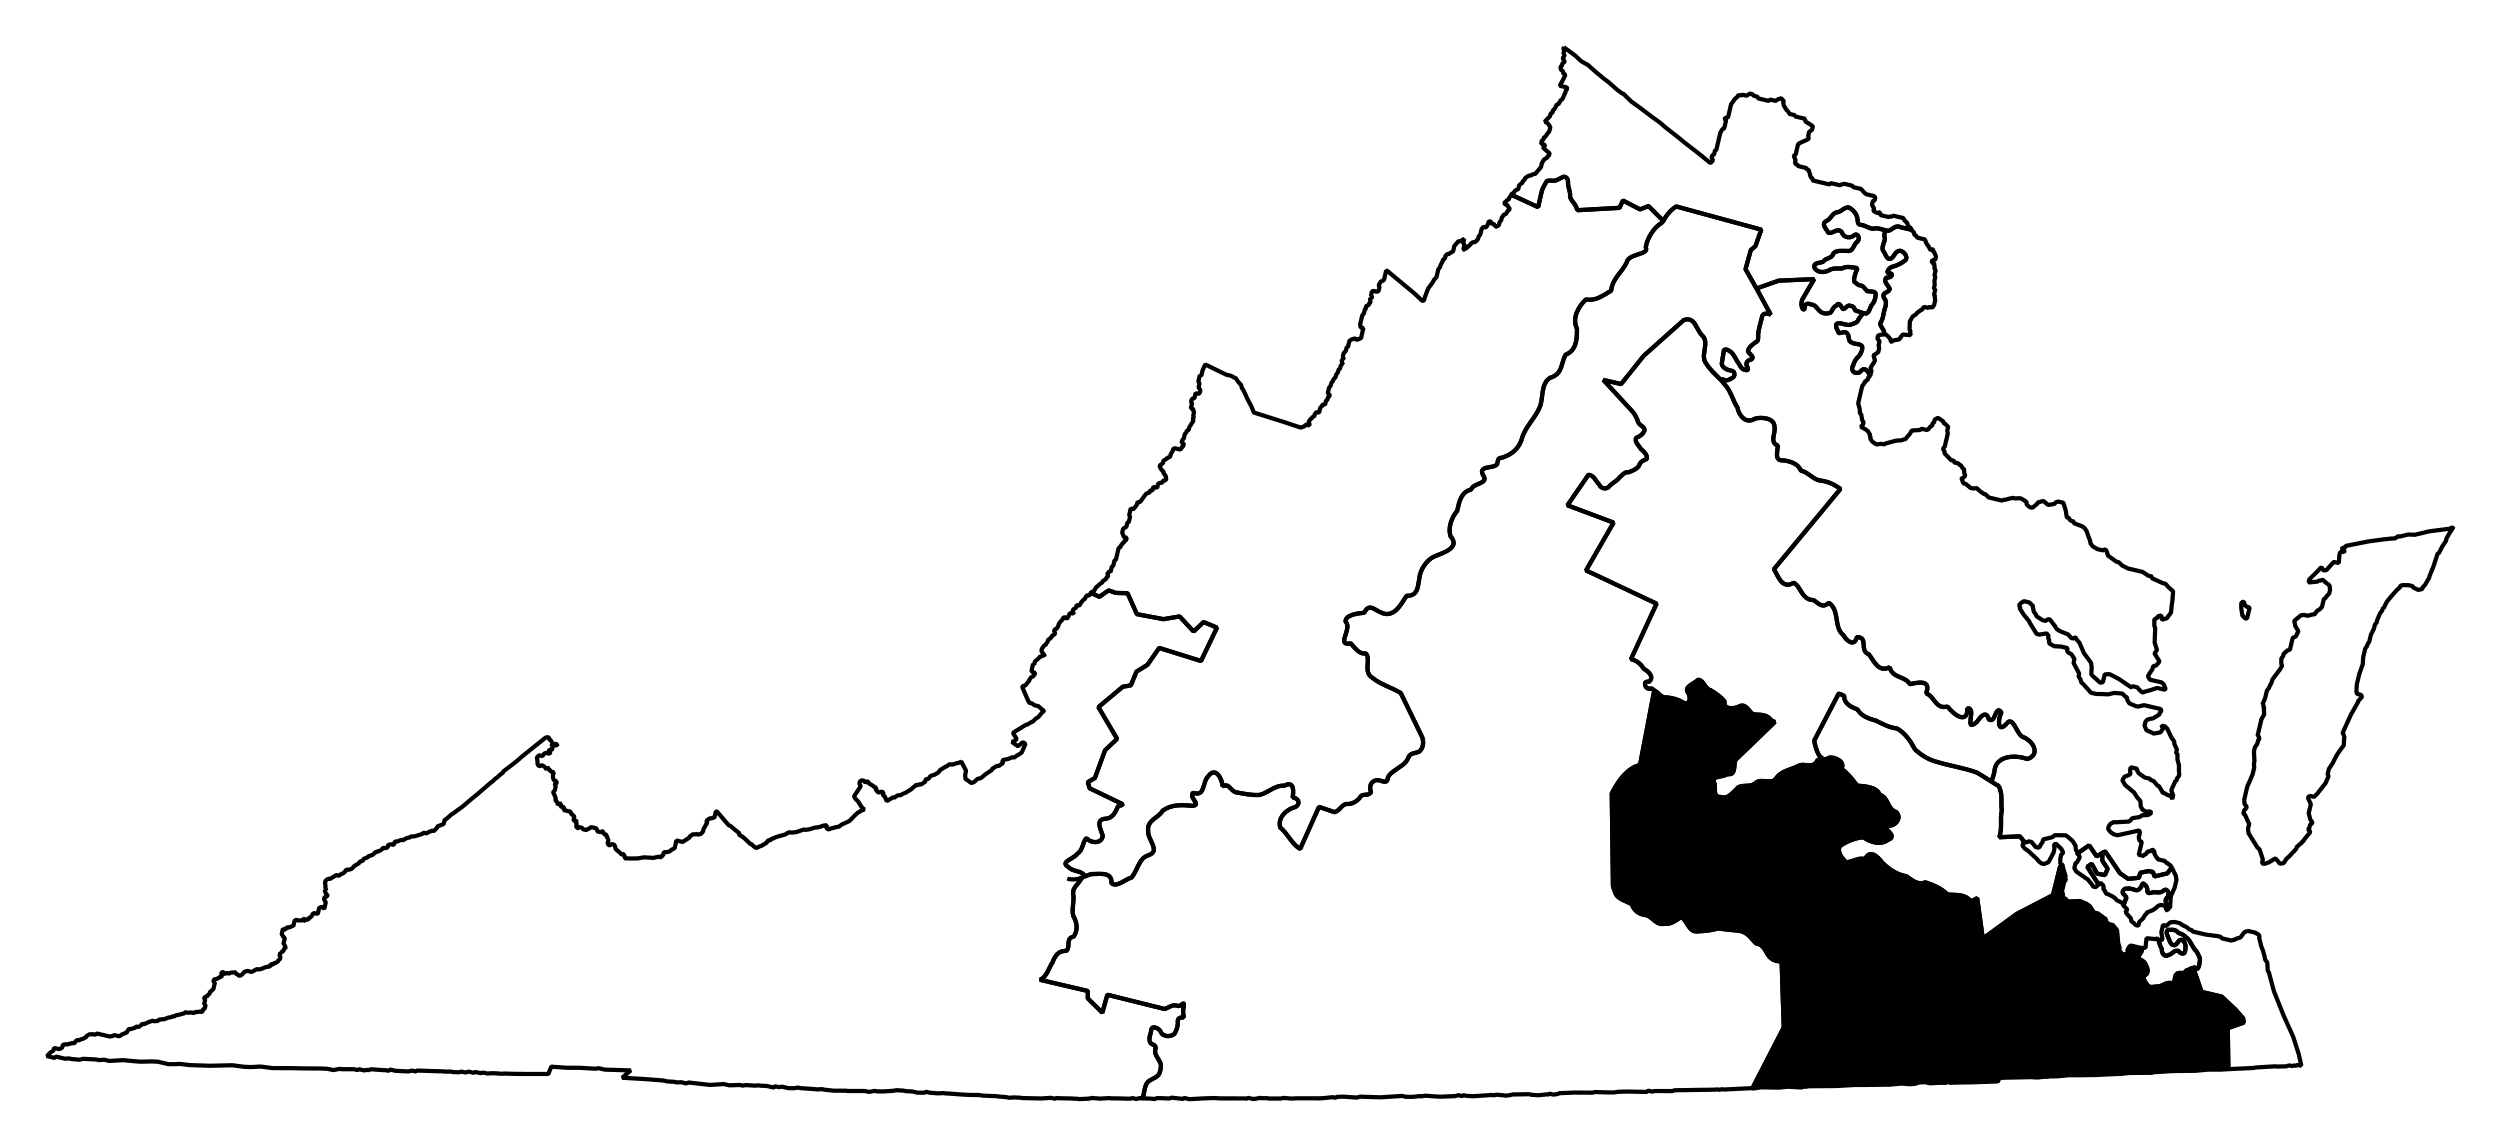 <?xml version="1.0" encoding="UTF-8" standalone="no"?>
<!-- Created with Inkscape (http://www.inkscape.org/) -->

<svg
   xmlns:dc="http://purl.org/dc/elements/1.1/"
   xmlns:cc="http://creativecommons.org/ns#"
   xmlns:rdf="http://www.w3.org/1999/02/22-rdf-syntax-ns#"
   xmlns:svg="http://www.w3.org/2000/svg"
   xmlns="http://www.w3.org/2000/svg"
   xmlns:sodipodi="http://sodipodi.sourceforge.net/DTD/sodipodi-0.dtd"
   xmlns:inkscape="http://www.inkscape.org/namespaces/inkscape"
   width="55.513mm"
   height="25.455mm"
   viewBox="0 0 196.699 90.194"
   id="svg3885"
   version="1.1"
   inkscape:version="0.91 r"
   sodipodi:docname="4.svg">
  <defs
     id="defs3887" />
  <sodipodi:namedview
     id="base"
     pagecolor="#ffffff"
     bordercolor="#666666"
     borderopacity="1.0"
     inkscape:pageopacity="0.0"
     inkscape:pageshadow="2"
     inkscape:zoom="4.6444664"
     inkscape:cx="60.850055"
     inkscape:cy="44.919566"
     inkscape:document-units="px"
     inkscape:current-layer="layer1"
     showgrid="false"
     inkscape:window-width="2560"
     inkscape:window-height="1388"
     inkscape:window-x="0"
     inkscape:window-y="0"
     inkscape:window-maximized="1"
     fit-margin-top="1"
     fit-margin-left="1"
     fit-margin-right="1"
     fit-margin-bottom="1" />
  <g
     inkscape:label="Layer 1"
     inkscape:groupmode="layer"
     id="layer1"
     transform="translate(-147.717,-340.149)">
    <path
       inkscape:connector-curvature="0"
       d="m 294.866,369.723 c -0.104,-0.184 -0.192,-0.408 -0.394,-0.51 -0.287,-0.124 -0.358,0.333 -0.64,0.267 -0.313,0.053 -0.502,-0.295 -0.319,-0.556 0.089,-0.301 0.219,-0.557 0.466,-0.757 0.152,-0.223 0.311,-0.506 0.246,-0.777 -0.2,-0.24 -0.55,-0.132 -0.8,-0.284 -0.348,-0.101 -0.168,-0.53 -0.375,-0.73 -0.196,-0.207 -0.503,0.02 -0.668,-0.028 -0.058,-0.214 -0.388,-0.626 -0.08,-0.757 0.34,-0.067 0.667,0.197 1.002,0.106 0.261,-0.106 0.573,-0.127 0.653,-0.457 0.112,-0.165 0.252,-0.299 0.334,-0.467 -0.211,-0.079 -0.412,-0.138 -0.625,-0.21 -0.033,-0.166 -0.1,-0.326 -0.308,-0.329 -0.263,-0.173 -0.404,0.192 -0.633,0.237 -0.071,-0.081 -0.151,-0.259 -0.24,-0.345 -0.089,-0.087 -0.164,-0.107 -0.272,0.065 -0.269,0.089 -0.312,0.384 -0.484,0.561 -0.273,0.107 -0.619,0.087 -0.836,-0.132 -0.209,-0.182 -0.331,-0.493 -0.652,-0.506 -0.227,-0.115 -0.556,-0.106 -0.535,0.228 10e-4,0.206 -0.144,0.192 -0.197,0.018 -0.097,-0.25 -0.065,-0.563 0.087,-0.782 l 0.857,-1.468 -2.788,0.118 -1.749,0.617 1.122,2.06 c -0.217,-0.099 -0.637,-0.166 -0.68,0.162 -0.1,0.425 -0.241,0.845 -0.299,1.278 -0.043,0.25 0.088,0.652 -0.238,0.747 -0.235,0.176 -0.502,0.367 -0.574,0.668 0.014,0.111 0.173,0.244 0.271,0.352 0.097,0.109 0.149,0.2 -0.011,0.319 -0.262,0.038 -0.472,0.259 -0.348,0.528 0.138,0.16 0.123,0.404 -0.133,0.29 -0.336,-0.031 -0.408,-0.403 -0.593,-0.62 -0.168,-0.276 -0.298,-0.59 -0.55,-0.803 -0.076,-0.06 -0.22,-0.156 -0.344,-0.177 -0.124,-0.021 -0.23,0.03 -0.209,0.208 -0.052,0.297 -0.104,0.599 -0.146,0.897 0.036,0.349 0.433,0.499 0.736,0.557 0.177,0.012 0.251,0.119 0.261,0.254 0.011,0.135 -0.045,0.287 -0.207,0.337 -0.197,0.133 -0.479,0.257 -0.696,0.094 -0.05,-0.03 -0.093,0.048 -0.143,0.063 0.112,0.108 0.186,0.255 0.301,0.359 0.485,0.517 0.606,1.238 0.99,1.804 0.049,0.329 0.233,0.66 0.475,0.849 0.242,0.189 0.56,0.228 0.895,0.017 0.232,-0.074 0.603,-0.089 0.932,-0.006 0.329,0.083 0.597,0.286 0.6,0.59 0.067,0.284 -0.043,0.596 -0.078,0.88 -0.035,0.285 0.003,0.518 0.359,0.662 -0.023,0.207 -0.093,0.51 -0.08,0.752 0.012,0.241 0.107,0.426 0.484,0.402 0.301,0.032 0.598,0.105 0.845,0.23 0.247,0.125 0.444,0.293 0.539,0.576 0.594,0.107 0.962,0.722 1.581,0.787 0.603,0.073 1.061,0.317 1.549,0.651 l -5.234,6.317 c 0.182,0.307 0.341,0.708 0.576,0.969 0.234,0.261 0.545,0.365 0.972,0.099 0.305,0.149 0.448,0.494 0.649,0.794 0.2,0.3 0.455,0.573 0.926,0.57 0.222,0.161 0.394,0.321 0.582,0.393 0.188,0.072 0.369,0.035 0.619,-0.176 0.439,0.305 0.528,0.793 0.603,1.264 0.074,0.471 0.128,0.952 0.535,1.281 0.141,0.258 0.371,0.481 0.577,0.552 0.206,0.071 0.391,-0.031 0.479,-0.401 0.231,-0.006 0.374,0.065 0.442,0.168 0.068,0.103 0.089,0.257 0.097,0.408 0.017,0.302 0.012,0.639 0.398,0.767 0.236,0.296 0.411,0.654 0.658,0.892 0.246,0.238 0.551,0.348 0.995,0.137 0.1,0.432 0.401,0.605 0.724,0.747 0.323,0.142 0.686,0.252 0.858,0.586 0.326,-0.077 0.757,-0.171 1.052,-0.107 0.148,0.033 0.251,0.1 0.299,0.231 0.049,0.131 0.038,0.321 -0.075,0.592 0.35,0.123 0.536,0.464 0.761,0.724 0.226,0.259 0.487,0.442 0.922,0.312 0.22,0.282 0.596,0.664 0.937,0.797 0.17,0.067 0.338,0.074 0.455,-0.022 0.116,-0.096 0.174,-0.291 0.18,-0.632 0.187,-0.015 0.273,0.09 0.292,0.261 0.018,0.171 -0.02,0.402 -0.044,0.6 -0.024,0.198 -0.03,0.359 0.029,0.424 0.059,0.065 0.199,0.015 0.467,-0.212 0.135,-0.187 0.298,-0.426 0.477,-0.53 0.179,-0.104 0.359,-0.07 0.467,0.334 0.292,0.176 0.401,-0.128 0.509,-0.394 0.055,-0.133 0.128,-0.259 0.2,-0.306 0.072,-0.047 0.15,-0.009 0.283,0.162 -0.153,0.238 -0.228,0.659 -0.184,0.92 0.023,0.13 0.077,0.226 0.17,0.232 0.094,0.007 0.241,-0.084 0.42,-0.287 0.142,-0.187 0.245,-0.2 0.354,-0.142 0.109,0.058 0.201,0.184 0.301,0.359 0.201,0.351 0.414,0.827 0.726,0.876 0.396,0.19 0.706,0.522 0.794,0.86 0.088,0.338 -0.044,0.676 -0.548,0.834 -0.438,-0.158 -1.027,-0.244 -1.541,-0.136 -0.257,0.054 -0.502,0.163 -0.685,0.321 -0.183,0.158 -0.299,0.37 -0.346,0.657 -0.028,0.328 -0.147,0.629 -0.251,0.936 0.175,0.106 0.343,0.241 0.535,0.318 0.385,0.593 0.185,1.296 0.28,1.959 -0.163,0.695 0.063,1.415 -0.204,2.103 l 1.621,-0.07 0.401,0.479 0.099,-0.009 0.211,-0.079 0.213,0.05 0.324,0.397 0.213,0.05 0.113,-0.07 0.021,-0.091 0.193,-0.276 0.05,-0.213 0.68,-0.162 0.113,-0.07 0.12,-0.1 0.864,0.01 0.192,0.141 0.346,0.306 0.07,0.113 0.163,0.263 0.02,0.326 0.1,0.12 0.025,0.166 0.923,-0.651 0.597,0.878 0.451,-0.28 0,0 0.218,-0.109 1.17,1.718 0.636,0.438 0.855,-0.089 0.093,-0.396 0.673,-0.131 0.335,0.078 0.111,0.347 1.02,-0.243 0.334,-0.467 -0.116,-0.188 -0.091,-0.021 -0.07,-0.113 -0.122,-0.029 -0.154,-0.164 -0.213,-0.05 -0.091,-0.021 -0.122,-0.029 -0.091,-0.021 -0.17,-0.233 -0.133,-0.256 0.021,-0.091 -0.093,-0.15 -0.091,-0.021 -0.12,0.1 -0.234,0.041 -0.141,0.192 -0.143,0.063 -0.021,0.091 -0.182,-0.043 -0.122,-0.029 -0.091,-0.021 0.043,-0.183 0.029,-0.122 0.071,-0.304 0.093,-0.396 -0.192,-0.141 -0.042,-0.234 0.021,-0.091 0.029,-0.122 0.043,-0.182 -0.063,-0.143 -1.692,0.374 -0.304,-0.071 -0.276,-0.193 -0.17,-0.233 0.05,-0.213 0.141,-0.192 0.256,-0.133 0.091,0.021 0.78,-0.042 0.326,-0.02 0.12,-0.1 0.134,-0.161 0.567,-0.092 0.263,-0.163 0.091,0.021 0.326,-0.02 0.263,-0.163 -0.1,-0.12 -0.326,0.02 -0.283,-0.162 -0.133,-0.256 -0.029,-0.424 -0.254,-0.284 -0.233,-0.376 -0.698,-0.581 -0.233,-0.376 0.163,-0.283 0.354,-0.142 0.113,-0.07 -0.02,-0.326 0.05,-0.213 0.213,0.05 0.183,0.043 0.122,0.029 -0.029,0.122 0.07,0.113 0.07,0.113 0.467,0.334 0.396,0.093 0.1,0.12 0.182,0.043 0.355,0.404 0.091,0.021 0.163,0.263 0.133,0.256 0.122,0.029 0.283,0.163 0.183,0.043 0.1,0.12 0.063,0.143 0.071,-0.304 -0.142,-0.354 0.029,-0.122 0.264,-0.58 0.021,-0.091 0.091,0.021 0.021,-0.091 0.029,-0.122 0.134,-0.161 0.029,-0.122 -0.02,-0.326 0.001,-0.417 -0.12,-0.445 0.008,-0.448 -0.122,-0.029 0.071,-0.304 -0.212,-0.467 0.021,-0.091 -0.063,-0.143 -0.17,-0.233 -0.344,-0.723 -0.184,-0.172 -0.091,-0.021 -0.122,-0.029 -0.029,0.122 0.122,0.029 -0.021,0.091 -0.193,0.276 -0.204,0.049 -0.333,0.051 -0.58,-0.264 -0.079,-0.211 -0.063,-0.143 0.071,-0.304 0.134,-0.161 0.241,-0.072 0.234,-0.042 0.376,-0.233 0.113,-0.07 0.029,-0.122 0.134,-0.161 -0.063,-0.143 -0.7,-0.164 -0.304,-0.071 -0.304,-0.071 -0.476,0.113 -0.091,-0.021 -0.091,-0.021 -0.496,-0.212 -0.163,-0.263 -0.042,-0.234 -0.091,-0.021 -0.261,-0.254 -0.63,-0.051 -0.476,0.113 -0.508,-0.023 -0.447,-0.008 -0.183,-0.043 -0.213,-0.05 -0.586,-0.651 -0.185,-0.172 -0.049,-0.204 -0.163,-0.263 0.021,-0.091 0.029,-0.122 -0.445,-0.842 0.05,-0.213 0.021,-0.091 -0.07,-0.113 -0.163,-0.263 -0.283,-0.162 -0.063,-0.143 0.043,-0.183 -0.517,-0.121 -0.539,-0.03 -0.283,-0.163 -0.091,-0.021 -0.042,-0.234 0.021,-0.091 -0.093,-0.15 0.021,-0.091 0.021,-0.091 -0.154,-0.164 -0.567,0.092 -0.213,-0.05 -0.233,-0.376 -0.303,-0.488 -0.063,-0.143 -0.425,-0.517 -0.303,-0.488 0.029,-0.122 -0.1,-0.12 0.172,-0.185 0.225,-0.14 0.426,0.1 0.261,0.254 0.083,0.469 0.17,0.232 0.063,0.143 0.475,0.304 0.213,0.05 0.225,-0.14 0.122,0.029 0.394,0.51 0.163,0.263 0.283,0.163 0.587,0.234 0.254,0.284 0.213,0.05 0.021,-0.091 0.183,0.043 -0.021,0.091 0.254,0.284 0.353,0.821 0.487,0.66 0.07,0.113 0.051,0.333 -0.03,0.539 0.07,0.113 0.638,0.567 0.204,-0.049 0.021,-0.091 0.1,-0.426 0.021,-0.091 0.326,-0.02 0.122,0.029 0.657,0.346 1.026,0.689 0.029,-0.122 0.182,0.043 0.213,0.05 0.254,0.284 0.192,0.141 0.113,-0.07 0.445,-0.12 0.347,-0.111 0.241,-0.072 0.609,0.142 0.021,-0.091 -0.142,-0.354 -0.161,-0.134 -0.304,-0.071 -0.609,-0.142 -0.163,-0.263 0.163,-0.283 0.193,-0.276 0.05,-0.213 0.113,-0.07 0.091,0.021 0.172,-0.184 0.134,-0.161 -0.163,-0.263 -0.233,-0.375 0.193,-0.276 -0.183,-0.589 0.043,-1.145 -0.063,-0.143 -0.008,-0.515 0.263,-0.163 0.021,-0.091 0.241,-0.072 0.063,0.143 -0.021,0.091 0.07,0.113 0.143,-0.063 0.204,-0.049 0.334,-0.467 0.072,-0.721 0.029,-0.122 0.064,-0.82 -0.346,-0.306 -0.254,-0.284 -0.213,-0.05 -0.87,-0.396 0.029,-0.122 -0.091,-0.021 -0.213,-0.05 -0.444,-0.296 -0.122,-0.029 -0.183,-0.043 -0.122,-0.029 -0.091,-0.021 -0.304,-0.071 -0.304,-0.071 -0.489,-0.243 -0.261,-0.254 -0.183,-0.043 -0.659,-0.475 -0.111,-0.347 -0.093,-0.15 -0.211,0.079 -0.122,-0.029 -0.182,-0.043 -0.122,-0.029 -0.367,-0.214 -0.17,-0.232 -0.042,-0.234 -0.142,-0.354 -0.111,-0.347 -0.163,-0.263 -0.192,-0.141 -0.678,-0.255 0.029,-0.122 -0.091,-0.021 -0.122,-0.029 -0.161,-0.134 0.021,-0.091 -0.122,-0.029 -0.091,-0.021 -0.092,-0.567 -0.183,-0.588 -0.182,-0.043 -0.122,-0.029 -0.091,-0.021 -0.242,0.072 -0.021,0.091 -0.204,0.049 -0.333,0.05 -0.376,-0.313 -0.445,0.12 -0.021,0.091 -0.397,0.324 -0.213,-0.05 -0.161,-0.134 -0.1,-0.12 0.029,-0.122 -0.161,-0.134 -0.283,-0.163 -0.122,-0.029 -0.326,0.02 -0.182,-0.043 -0.234,0.041 -0.445,0.12 -0.122,-0.029 -0.021,0.091 -0.183,-0.043 -0.122,-0.029 -0.304,-0.071 -0.487,-0.114 -0.262,-0.254 -0.122,-0.029 -0.276,-0.193 -0.161,-0.134 -0.1,-0.12 -0.326,0.02 -0.091,-0.021 -0.091,-0.021 -0.376,-0.313 -0.183,-0.043 -0.142,-0.354 0.021,-0.091 0.091,0.021 0.172,-0.185 -0.079,-0.211 -0.02,-0.326 -0.091,-0.021 -0.163,-0.263 -0.091,-0.021 -0.1,-0.12 -0.091,-0.021 -0.091,-0.021 -0.122,-0.029 -0.063,-0.143 -0.213,-0.05 -0.516,-0.538 0.021,-0.091 -0.133,-0.256 0.141,-0.192 0.071,-0.304 0.071,-0.304 0.093,-0.396 -0.042,-0.234 0.071,-0.304 -0.262,-0.254 -0.122,-0.029 0.029,-0.122 -0.444,-0.296 -0.143,0.063 -0.113,0.07 -0.05,0.213 -0.113,0.07 -0.05,0.213 -0.143,0.063 -0.141,0.192 -0.113,0.07 -0.213,-0.05 -0.213,-0.05 -0.12,0.1 -0.651,0.04 -0.163,0.283 -0.172,0.184 -0.141,0.192 -0.347,0.111 -0.424,0.029 -0.823,0.225 -0.113,0.07 -0.213,-0.05 -0.333,0.051 -0.091,-0.021 -0.276,-0.193 -0.17,-0.233 0.029,-0.122 -0.07,-0.113 0.021,-0.091 -0.163,-0.263 -0.161,-0.134 -0.398,-0.221 0.164,-0.154 0.029,-0.122 0.021,-0.091 -0.1,-0.12 -0.083,-0.469 -0.1,-0.12 -0.02,-0.326 -0.12,-0.445 0.121,-0.517 0.093,-0.396 0.029,-0.122 0.043,-0.183 0.029,-0.122 0.193,-0.276 0.021,-0.091 0.113,-0.07 0.12,-0.1 0.043,-0.182 0.15,-0.093 z"
       id="VA-01"
       style="font-style:normal;font-weight:400;font-size:34.375px;font-family:'MS Shell Dlg 2';opacity:1;fill:none;fill-opacity:1;fill-rule:evenodd;stroke:#000000;stroke-width:0.333;stroke-linecap:square;stroke-linejoin:bevel;stroke-miterlimit:4;stroke-dasharray:none;stroke-opacity:1" />
    <path
       inkscape:connector-curvature="0"
       d="m 340.73,381.649 -0.204,0.049 -0.15,0.093 -0.091,-0.021 -1.422,0.181 -1.156,0.275 -0.508,-0.023 -0.68,0.162 -0.122,-0.029 -0.232,0.17 -0.326,0.02 -0.658,0.07 -1.127,0.153 -1.784,0.353 -0.021,0.091 -0.113,0.07 -0.122,-0.029 -0.029,0.122 0.122,0.029 0.07,0.113 -0.021,0.091 -0.091,-0.021 -0.122,-0.029 -0.12,0.1 -0.021,0.091 -0.021,0.091 -0.051,0.63 -0.091,-0.021 -0.213,-0.05 -0.091,-0.021 -0.567,0.638 -0.234,0.042 -0.163,-0.263 -0.12,0.1 -0.134,0.161 -0.71,0.7 -0.05,0.213 0.091,0.021 0.658,-0.07 0.021,-0.091 0.122,0.029 0.211,-0.079 0.185,0.172 0.353,0.275 0.051,0.333 -0.071,0.304 -0.172,0.185 -0.141,0.192 -0.113,0.07 -0.071,0.304 -0.071,0.304 -0.172,0.184 -0.113,0.07 -0.113,0.07 -0.193,0.276 -0.091,-0.021 -0.445,0.12 -0.304,-0.071 -0.234,0.041 -0.517,0.425 0.09,0.438 0.233,0.376 -0.191,0.404 -0.256,0.133 -0.05,0.213 -0.021,0.091 -0.05,0.213 -0.05,0.213 -0.043,0.182 -0.211,0.079 -0.284,0.254 -0.043,0.182 -0.141,0.192 -10e-4,0.417 0.063,0.143 -0.163,0.283 -0.327,0.437 -0.282,0.383 -0.021,0.091 -0.021,0.091 -0.243,0.489 -0.141,0.192 -0.114,0.487 -0.029,0.122 -0.205,0.465 0.091,0.021 -0.029,0.122 0.07,0.113 -0.021,0.091 0.022,0.455 -0.214,0.367 -0.142,0.609 -0.121,0.517 -0.043,0.183 0.122,0.029 -0.029,0.122 0.07,0.113 -0.113,0.07 -0.071,0.304 -0.193,0.276 -0.071,0.304 0.022,0.454 0.02,0.326 -0.021,0.091 -0.021,0.091 0.02,0.326 -0.071,0.304 -0.05,0.213 -0.213,0.496 -0.206,0.465 -0.029,0.122 -0.093,0.396 -0.121,0.517 0.02,0.326 0.07,0.113 0.1,0.12 -0.029,0.122 -0.164,0.154 -0.029,0.122 -0.043,0.183 0.122,0.029 0.275,0.61 0.07,0.113 -0.071,0.304 -0.029,0.122 0.05,0.333 0.14,0.225 0.163,0.263 0.396,0.638 0.161,0.134 0.262,0.8 -0.071,0.304 0.182,0.043 0.347,-0.111 0.15,-0.093 0.375,-0.233 0.254,0.284 0.07,0.113 0.091,0.021 0.234,-0.041 0.141,-0.192 0.021,-0.091 0.284,-0.254 0.425,-0.446 0.134,-0.161 0.029,-0.122 0.284,-0.254 0.113,-0.07 0.021,-0.091 0.15,-0.093 0.021,-0.091 0.447,-0.537 0.021,-0.091 -0.185,-0.172 0.113,-0.07 0.05,-0.213 0.021,-0.091 0.143,-0.063 0.029,-0.122 -0.1,-0.12 -0.07,-0.113 -0.113,-0.476 0.164,-0.7 -0.212,-0.467 0.029,-0.122 0.143,-0.063 0.182,0.043 0.122,0.029 0.254,-0.262 0.64,-0.813 0.213,-0.496 0.021,-0.091 -0.07,-0.113 0.05,-0.213 0.05,-0.213 0.297,-0.444 0.243,-0.489 0.163,-0.283 0.334,-0.467 0.134,-0.161 0.03,-0.539 0.021,-0.091 -0.072,-0.241 -0.07,-0.113 0.66,-1.45 0.546,-0.963 0.021,-0.091 0.306,-0.346 -0.093,-0.15 -0.304,-0.071 -0.049,-0.204 0.03,-0.539 0.093,-0.396 0.1,-0.426 0.277,-0.77 0.03,-0.539 0.021,-0.091 0.121,-0.517 0.021,-0.091 0.141,-0.192 0.021,-0.091 0.163,-0.283 0.121,-0.517 0.243,-0.489 0.043,-0.182 0.029,-0.122 0.134,-0.161 0.05,-0.213 0.213,-0.496 0.193,-0.276 0.043,-0.183 0.091,0.021 0.029,-0.122 0.184,-0.374 0.447,-0.537 0.306,-0.346 0.284,-0.254 0.029,-0.122 0.204,-0.049 0.447,0.009 0.091,0.021 0.091,0.021 0.122,0.029 0.07,0.113 0.374,0.184 0.234,-0.041 0.113,-0.07 0.029,-0.122 0.164,-0.154 0.325,-0.566 0.029,-0.122 0.307,-0.763 0.334,-1.013 0.113,-0.07 0.243,-0.489 0.296,-0.444 0.05,-0.213 0.214,-0.367 0.304,-0.474 z m -16.551,5.85 -0.12,0.1 -0.001,0.417 0.092,0.567 0.262,0.254 0.113,-0.07 0.121,-0.517 0.043,-0.183 0.029,-0.122 -0.213,-0.05 -0.161,-0.134 -0.072,-0.241 -0.091,-0.021 z m -10.826,19.643 -0.218,0.109 -0.014,0.607 0.427,0.646 -0.213,0.496 -0.616,-0.112 -0.428,-0.774 -0.345,0.24 0.893,1.397 0.044,-0.054 0.12,-0.1 0.093,0.15 0.091,0.021 0.049,0.204 -0.029,0.122 0.1,0.12 0.133,0.256 0.122,0.029 0.374,0.184 0.192,0.141 0.154,0.164 0.405,0.191 0.086,0.181 c 0.082,-0.123 0.151,-0.268 0.16,-0.412 0.212,-0.183 -0.048,-0.353 -0.174,-0.49 -0.107,-0.153 0.076,-0.399 0.252,-0.39 0.207,-0.022 0.428,0.007 0.623,0.082 0.182,0.083 0.386,0.039 0.483,-0.144 0.147,-0.078 0.106,-0.497 0.322,-0.278 0.164,0.109 0.25,0.313 0.235,0.504 -0.025,0.276 0.265,0.174 0.419,0.13 0.201,-0.056 0.412,0.048 0.614,-0.017 0.186,-0.014 0.35,-0.319 0.513,-0.137 0.182,0.138 0.104,0.377 0.031,0.553 -0.19,0.106 -0.155,0.356 -0.091,0.524 0.062,0.088 -0.012,0.184 -0.034,0.281 -0.016,0.067 0.036,0.131 0.019,0.197 l 0.03,0.007 0.113,-0.07 0.172,-0.185 0.042,-0.728 0.021,-0.091 0.029,-0.122 0.264,-0.58 0.114,-0.487 0.029,-0.122 -0.05,-0.333 -0.282,-0.579 -0.046,-0.075 -0.334,0.467 -1.02,0.243 -0.111,-0.347 -0.335,-0.078 -0.673,0.131 -0.093,0.396 -0.855,0.089 -0.636,-0.438 -1.17,-1.718 z m 11.183,6.245 -0.256,0.133 -0.282,0.383 -0.347,0.111 -0.15,0.093 -0.091,-0.021 -0.113,0.07 -0.122,-0.029 -0.609,-0.142 -0.161,-0.134 -0.213,-0.05 -0.934,-0.122 -0.304,-0.071 -0.213,-0.05 -0.091,-0.021 -0.213,-0.05 -0.183,-0.043 -0.1,-0.12 -0.182,-0.043 -0.185,-0.172 -0.374,-0.184 -0.192,-0.141 -0.213,-0.05 -0.182,-0.043 -0.326,0.02 -0.397,0.324 -0.1,-0.12 -0.113,0.07 -0.121,0.517 0.092,0.567 -0.143,0.063 -0.183,-0.043 c 0.082,0.246 0.143,0.516 0.276,0.739 -0.024,0.148 0.038,0.31 0.127,0.415 0.09,0.105 0.205,0.153 0.372,0.055 0.287,-0.045 0.499,-0.458 0.814,-0.323 0.067,0.11 0.193,0.188 0.306,0.2 0.113,0.013 0.215,-0.046 0.216,-0.238 0.066,-0.284 0.042,-0.647 -0.225,-0.823 -0.29,-0.135 -0.358,0.328 -0.608,0.403 -0.358,0.018 -0.415,-0.454 -0.541,-0.704 -0.05,-0.105 -0.092,-0.229 -0.081,-0.34 0.012,-0.111 0.079,-0.192 0.263,-0.163 0.28,-0.028 0.498,0.029 0.678,0.255 0.338,0.059 0.533,0.292 0.781,0.504 0.231,0.297 0.348,0.704 0.643,0.953 0.102,0.259 0.324,0.504 0.232,0.792 -0.002,0.115 -0.044,0.329 -0.107,0.456 -0.063,0.127 -0.141,0.179 -0.288,-0.003 -0.037,-0.022 -0.07,0.042 -0.106,0.039 l 0.65,1.885 1.582,0.37 1.13,1.067 0.555,0.644 0.051,0.333 -1.259,0.443 0.048,3.221 1.947,-0.09 0.234,-0.042 1.53,-0.091 0.091,0.021 0.743,-0.019 0.241,-0.072 0.091,0.021 0.122,0.029 0.204,-0.049 0.122,0.029 0.113,-0.07 0.091,0.021 0.213,0.05 -0.203,-0.914 -0.445,-1.388 -0.698,-1.544 -0.063,-0.143 -0.748,-1.876 -0.393,-1.472 -0.093,-0.15 -0.02,-0.326 -0.02,-0.326 -0.1,-0.12 -0.07,-0.113 -0.042,-0.234 -0.12,-0.445 -0.142,-0.354 -0.162,-0.68 0.029,-0.122 -0.07,-0.113 -0.283,-0.162 -0.213,-0.05 -0.396,-0.093 z"
       id="VA-02"
       style="font-style:normal;font-weight:400;font-size:34.375px;font-family:'MS Shell Dlg 2';opacity:1;fill:none;fill-opacity:1;fill-rule:evenodd;stroke:#000000;stroke-width:0.333;stroke-linecap:square;stroke-linejoin:bevel;stroke-miterlimit:4;stroke-dasharray:none;stroke-opacity:1" />
    <path
       inkscape:connector-curvature="0"
       d="m 292.383,394.721 -1.923,3.69 c 0.041,0.26 0.145,0.73 0.327,1.071 0.071,0.132 0.158,0.209 0.254,0.284 0.029,0.022 0.046,0.067 0.077,0.082 0.136,0.066 0.31,0.048 0.499,-0.076 0.226,-0.064 0.561,0.028 0.791,0.185 0.23,0.157 0.358,0.39 0.192,0.687 0.512,0.352 0.859,0.817 1.233,1.316 0.295,0.028 0.687,0.05 1.026,0.144 0.338,0.094 0.641,0.244 0.759,0.595 0.337,0.071 0.477,0.346 0.623,0.627 0.146,0.281 0.282,0.584 0.64,0.695 0.289,0.237 0.251,0.55 0.072,0.787 -0.179,0.237 -0.504,0.381 -0.8,0.262 -0.258,0.048 -0.003,0.289 0.198,0.528 0.1,0.119 0.2,0.228 0.21,0.338 0.01,0.11 -0.076,0.223 -0.291,0.285 -0.303,0.234 -0.647,0.274 -0.982,0.219 -0.335,-0.054 -0.674,-0.212 -0.961,-0.418 -0.653,0.052 -1.354,0.329 -1.869,0.718 -0.105,0.245 -0.053,0.477 0.063,0.689 0.117,0.212 0.277,0.391 0.418,0.547 0.52,0.045 1.001,-0.42 1.528,-0.22 0.152,-0.396 0.41,-0.465 0.662,-0.359 0.252,0.106 0.509,0.372 0.661,0.604 0.546,0.536 1.167,0.969 1.927,1.093 0.239,0.157 0.456,0.343 0.697,0.452 0.24,0.109 0.507,0.131 0.796,0.026 0.67,0.219 1.258,0.475 1.735,0.952 0.316,0.038 0.646,0.019 0.948,0.061 0.303,0.043 0.589,0.14 0.832,0.42 0.189,0.071 0.393,-0.118 0.558,-0.19 l 0.442,3.185 2.669,-1.943 2.851,-1.483 0.55,-2.214 0.149,-0.222 -0.122,-0.029 10e-4,-0.417 0.071,-0.304 0.12,-0.1 0.021,-0.091 -0.133,-0.256 -0.446,-0.425 -0.12,0.1 0.02,0.326 -0.071,0.304 -0.398,0.741 -0.354,0.142 -0.182,-0.043 -0.192,-0.141 -0.254,-0.284 -0.607,-0.559 -0.276,-0.193 -0.1,-0.12 -0.07,-0.113 0.029,-0.122 0.021,-0.091 0.136,-0.032 -0.401,-0.479 -1.621,0.07 c 0.266,-0.688 0.043,-1.407 0.204,-2.103 -0.094,-0.663 0.105,-1.366 -0.28,-1.959 -0.193,-0.077 -0.36,-0.211 -0.535,-0.318 -0.389,-0.236 -0.775,-0.508 -1.178,-0.725 -1.011,-0.354 -2.087,-0.513 -3.113,-0.825 -0.651,-0.162 -1.239,-0.537 -1.728,-0.982 -0.334,-0.64 -0.77,-1.289 -1.412,-1.646 -0.569,-0.06 -1.119,-0.34 -1.624,-0.605 -0.589,-0.172 -1.158,-0.34 -1.491,-0.895 -0.248,-0.093 -0.489,-0.195 -0.688,-0.354 -0.198,-0.158 -0.361,-0.376 -0.351,-0.692 -0.127,-0.116 -0.273,-0.126 -0.435,-0.198 z m 19.705,11.931 -0.923,0.651 0.016,0.068 0.091,0.021 0.079,0.211 -0.221,0.397 -0.113,0.07 -0.093,0.396 0.163,0.263 0.912,0.631 0.324,0.397 0.093,0.15 0.182,0.043 0.24,-0.201 -0.893,-1.397 0.345,-0.24 0.428,0.774 0.616,0.112 0.213,-0.496 -0.427,-0.646 0.014,-0.607 -0.451,0.28 -0.597,-0.878 z m 4.237,3.014 c -0.086,0.029 -0.097,0.278 -0.207,0.337 -0.097,0.183 -0.301,0.226 -0.483,0.144 -0.195,-0.075 -0.415,-0.103 -0.623,-0.082 -0.176,-0.008 -0.359,0.237 -0.252,0.39 0.126,0.137 0.386,0.308 0.174,0.49 -0.01,0.144 -0.078,0.289 -0.16,0.412 l 0.046,0.075 0.262,0.254 -0.029,0.122 -0.091,-0.021 0.049,0.204 0.355,0.404 0.042,0.234 0.192,0.141 0.154,0.164 0.213,0.05 0.05,-0.213 0.021,-0.091 0.284,-0.254 0.163,-0.283 0.12,-0.1 0.021,-0.091 0.143,-0.063 0.354,-0.142 0.232,-0.17 0.164,-0.154 0.211,-0.079 0.213,0.05 0.091,0.021 0.093,0.15 c 0.023,-0.097 0.096,-0.192 0.034,-0.281 -0.065,-0.168 -0.099,-0.418 0.091,-0.524 0.073,-0.176 0.151,-0.415 -0.031,-0.553 -0.163,-0.182 -0.327,0.123 -0.513,0.137 -0.202,0.065 -0.413,-0.04 -0.614,0.017 -0.154,0.044 -0.443,0.145 -0.419,-0.13 0.016,-0.191 -0.071,-0.395 -0.235,-0.504 -0.053,-0.055 -0.086,-0.069 -0.115,-0.059 z m 2.511,3.669 c -0.112,-0.039 -0.239,-0.038 -0.379,-0.025 -0.184,-0.029 -0.251,0.052 -0.263,0.163 -0.012,0.111 0.031,0.235 0.081,0.34 0.126,0.25 0.183,0.723 0.541,0.704 0.25,-0.075 0.318,-0.538 0.608,-0.403 0.267,0.176 0.29,0.539 0.225,0.823 -8.1e-4,0.192 -0.103,0.251 -0.216,0.238 -0.113,-0.013 -0.24,-0.09 -0.306,-0.2 -0.315,-0.135 -0.527,0.278 -0.814,0.323 -0.168,0.098 -0.282,0.05 -0.372,-0.055 -0.09,-0.105 -0.153,-0.267 -0.127,-0.415 -0.133,-0.223 -0.195,-0.493 -0.276,-0.739 l -0.1,-0.12 -0.113,0.07 -0.721,-0.072 -0.08,0.752 -0.326,0.02 c 0.095,0.148 0.022,0.286 -0.062,0.403 -0.094,0.131 -0.193,0.273 -0.137,0.449 0.192,0.11 0.445,0.196 0.537,0.447 0.121,0.229 0.281,0.618 0.004,0.803 -0.174,0.104 -0.175,0.249 -0.123,0.389 0.051,0.14 0.143,0.269 0.233,0.376 0.18,0.357 0.621,0.127 0.927,0.153 0.315,-0.048 0.558,-0.32 0.898,-0.271 0.226,0.042 0.303,-0.057 0.338,-0.21 0.035,-0.153 0.026,-0.354 0.137,-0.449 0.186,-0.301 0.632,0.072 0.746,-0.307 0.207,-0.031 0.399,-0.227 0.596,-0.214 0.035,0.002 0.068,-0.062 0.106,-0.039 0.147,0.182 0.225,0.131 0.288,0.003 0.063,-0.127 0.104,-0.341 0.107,-0.456 0.092,-0.288 -0.13,-0.534 -0.232,-0.792 -0.295,-0.249 -0.413,-0.656 -0.643,-0.953 -0.247,-0.212 -0.443,-0.444 -0.781,-0.504 -0.09,-0.113 -0.187,-0.192 -0.299,-0.23 z"
       id="VA-03"
       style="font-style:normal;font-weight:400;font-size:34.375px;font-family:'MS Shell Dlg 2';opacity:1;fill:none;fill-opacity:1;fill-rule:evenodd;stroke:#000000;stroke-width:0.333;stroke-linecap:square;stroke-linejoin:bevel;stroke-miterlimit:4;stroke-dasharray:none;stroke-opacity:1" />
    <path
       inkscape:connector-curvature="0"
       d="m 309.943,408.14 -0.149,0.222 -0.55,2.214 -2.851,1.483 -2.669,1.943 -0.442,-3.185 c -0.165,0.072 -0.369,0.261 -0.558,0.19 -0.244,-0.279 -0.53,-0.377 -0.832,-0.42 -0.303,-0.043 -0.633,-0.024 -0.948,-0.061 -0.477,-0.477 -1.065,-0.733 -1.735,-0.952 -0.289,0.105 -0.556,0.083 -0.796,-0.026 -0.24,-0.109 -0.457,-0.295 -0.697,-0.452 -0.76,-0.124 -1.38,-0.557 -1.927,-1.093 -0.152,-0.232 -0.409,-0.498 -0.661,-0.604 -0.252,-0.107 -0.509,-0.037 -0.662,0.359 -0.527,-0.2 -1.008,0.265 -1.528,0.22 -0.14,-0.156 -0.3,-0.335 -0.418,-0.547 -0.117,-0.212 -0.168,-0.444 -0.063,-0.689 0.516,-0.389 1.216,-0.665 1.869,-0.718 0.288,0.206 0.626,0.363 0.961,0.418 0.335,0.054 0.68,0.014 0.982,-0.219 0.216,-0.062 0.302,-0.175 0.291,-0.285 -0.01,-0.11 -0.11,-0.219 -0.21,-0.338 -0.2,-0.239 -0.456,-0.48 -0.198,-0.528 0.295,0.118 0.621,-0.025 0.8,-0.262 0.179,-0.237 0.216,-0.551 -0.072,-0.787 -0.357,-0.112 -0.493,-0.414 -0.64,-0.695 -0.146,-0.281 -0.286,-0.557 -0.623,-0.627 -0.118,-0.351 -0.421,-0.501 -0.759,-0.595 -0.339,-0.094 -0.731,-0.116 -1.026,-0.144 -0.373,-0.499 -0.721,-0.963 -1.233,-1.316 0.166,-0.297 0.038,-0.53 -0.192,-0.687 -0.23,-0.157 -0.565,-0.25 -0.791,-0.185 -0.189,0.124 -0.363,0.141 -0.499,0.076 -0.032,-0.015 -0.049,-0.06 -0.077,-0.082 -0.111,0.075 -0.224,0.141 -0.338,0.21 -0.153,0.353 -0.424,0.395 -0.699,0.382 -0.275,-0.013 -0.566,-0.093 -0.818,0.065 -0.566,0.281 -1.303,0.378 -1.692,0.92 -0.177,0.294 -0.448,0.297 -0.739,0.276 -0.291,-0.021 -0.617,-0.075 -0.855,0.088 -0.415,0.422 -0.941,0.145 -1.404,0.377 -0.19,0.165 -0.396,0.414 -0.62,0.593 -0.224,0.179 -0.458,0.282 -0.748,0.178 -0.33,-5.1e-4 -0.434,-0.131 -0.467,-0.334 -0.034,-0.203 0.005,-0.473 -0.033,-0.682 -0.185,-0.385 -0.023,-0.491 0.227,-0.557 0.25,-0.066 0.588,-0.082 0.762,-0.239 0.356,0.074 0.474,-0.087 0.526,-0.326 0.056,-0.238 0.036,-0.57 0.117,-0.775 l 3.108,-2.995 c -0.144,-0.043 -0.269,-0.096 -0.367,-0.214 -0.332,-0.42 -0.907,-0.331 -1.355,-0.381 -0.162,-0.113 -0.295,-0.326 -0.462,-0.493 -0.167,-0.167 -0.365,-0.268 -0.609,-0.142 -0.177,0.102 -0.503,0.179 -0.771,0.14 -0.268,-0.038 -0.483,-0.2 -0.394,-0.51 -0.272,-0.368 -0.718,-0.67 -1.135,-0.908 -0.442,-0.127 -0.511,-0.807 -0.967,-0.804 -0.116,0.15 -0.375,0.266 -0.578,0.41 -0.202,0.144 -0.369,0.321 -0.227,0.557 0.124,0.176 0.199,0.441 0.139,0.642 -0.06,0.201 -0.23,0.318 -0.52,0.167 -0.377,-0.247 -0.813,-0.342 -1.257,-0.391 -0.3,0.029 -0.494,-0.133 -0.664,-0.316 -0.098,-0.106 -0.217,-0.163 -0.329,-0.238 l -1.117,5.869 c -0.464,0.108 -0.869,0.385 -1.239,0.769 -0.37,0.384 -0.684,0.887 -0.986,1.47 l 0.094,7.275 c 0,0 -0.03,-0.022 0.19,0.558 0.11,0.29 0.357,0.437 0.607,0.559 0.25,0.122 0.499,0.212 0.695,0.323 0.127,0.453 0.528,0.778 0.991,0.842 0.313,0.026 0.532,0.244 0.764,0.436 0.232,0.192 0.485,0.336 0.838,0.26 0.507,0.061 0.899,-0.285 1.281,-0.535 0.26,0.152 0.411,0.487 0.595,0.749 0.184,0.262 0.396,0.455 0.779,0.375 0.518,-0.006 1.03,-0.079 1.528,-0.22 0.516,0.065 1.049,0.129 1.564,0.174 0.331,0.02 0.591,0.16 0.816,0.352 0.226,0.192 0.4,0.454 0.616,0.658 0.342,0.04 0.535,0.238 0.689,0.482 0.154,0.245 0.269,0.531 0.511,0.697 0.226,0.2 0.528,0.21 0.807,0.253 l 0.168,5.175 -2.468,4.782 0.091,0.021 0.333,-0.051 0.234,-0.041 1.471,0.023 0.658,-0.071 1.077,0.06 0.211,-0.079 0.122,0.029 0.204,-0.049 1.736,-0.011 0.515,-0.008 1.431,-0.082 0.963,8e-4 1.288,-0.019 0.417,0.001 0.984,-0.091 0.63,0.051 0.424,-0.029 0.347,-0.111 0.455,-0.022 0.182,0.043 0.213,0.05 0.651,-0.04 0.546,-6.1e-4 0.091,0.021 0.021,-0.091 0.304,0.071 0.326,-0.02 1.288,-0.019 2.038,-0.068 0.143,-0.063 -0.072,-0.241 0.122,0.029 0.326,-0.02 2.129,-0.047 0.539,0.03 0.658,-0.071 0.091,0.021 0.234,-0.042 0.546,-5.9e-4 0.984,-0.09 0.834,0.003 1.288,-0.019 0.78,-0.042 1.167,-0.048 0.658,-0.07 1.736,-0.011 0.204,-0.049 1.53,-0.091 1.705,-0.018 0.984,-0.091 0.963,8e-4 0.651,-0.04 -0.048,-3.221 1.259,-0.443 -0.051,-0.333 -0.555,-0.644 -1.13,-1.067 -1.582,-0.37 -0.65,-1.885 c -0.197,-0.013 -0.389,0.183 -0.596,0.214 -0.114,0.379 -0.56,0.006 -0.746,0.307 -0.111,0.095 -0.102,0.296 -0.137,0.449 -0.035,0.153 -0.112,0.252 -0.338,0.21 -0.34,-0.049 -0.583,0.223 -0.898,0.271 -0.307,-0.026 -0.747,0.204 -0.927,-0.153 -0.09,-0.106 -0.181,-0.236 -0.233,-0.376 -0.051,-0.14 -0.051,-0.285 0.123,-0.389 0.277,-0.186 0.117,-0.574 -0.004,-0.803 -0.092,-0.251 -0.345,-0.337 -0.537,-0.447 -0.055,-0.177 0.043,-0.318 0.137,-0.449 0.088,-0.122 0.145,-0.253 0.032,-0.41 l -0.061,-0.014 -0.517,-0.121 -0.213,-0.05 -0.113,0.07 -0.163,0.283 0.042,0.234 -0.113,0.07 -0.333,0.05 -0.163,-0.263 -0.07,-0.113 0.029,-0.122 -0.12,-0.445 -0.02,-0.326 -0.07,-0.658 -0.324,-0.397 -0.304,-0.071 -0.192,-0.141 -0.063,-0.143 0.021,-0.091 -0.659,-0.475 -0.304,-0.071 -0.07,-0.113 -0.233,-0.376 -0.276,-0.193 -0.496,-0.212 -0.841,0.028 -0.122,-0.029 -0.091,-0.021 -0.063,-0.143 -0.122,-0.029 -0.14,-0.225 0.029,-0.122 -0.079,-0.211 0.071,-0.304 0.121,-0.517 0.143,-0.063 -0.093,-0.15 0.043,-0.183 -0.183,-0.588 -0.042,-0.234 -0.07,-0.113 z"
       id="VA-04"
       style="font-style:normal;font-weight:400;font-size:34.375px;font-family:'MS Shell Dlg 2';opacity:1;fill:#000000;fill-opacity:1;fill-rule:evenodd;stroke:#000000;stroke-width:0.333;stroke-linecap:square;stroke-linejoin:bevel;stroke-miterlimit:4;stroke-dasharray:none;stroke-opacity:1" />
    <path
       inkscape:connector-curvature="0"
       d="m 285.595,425.773 2.468,-4.782 -0.168,-5.175 c -0.279,-0.044 -0.582,-0.053 -0.807,-0.253 -0.242,-0.166 -0.357,-0.452 -0.511,-0.697 -0.154,-0.245 -0.348,-0.442 -0.689,-0.482 -0.216,-0.204 -0.39,-0.466 -0.616,-0.658 -0.226,-0.192 -0.485,-0.332 -0.816,-0.352 -0.515,-0.044 -1.048,-0.109 -1.564,-0.174 -0.498,0.141 -1.01,0.214 -1.528,0.22 -0.382,0.08 -0.595,-0.113 -0.779,-0.375 -0.184,-0.262 -0.335,-0.597 -0.595,-0.749 -0.382,0.249 -0.773,0.596 -1.281,0.535 -0.353,0.076 -0.606,-0.068 -0.838,-0.26 -0.232,-0.192 -0.451,-0.41 -0.764,-0.436 -0.462,-0.064 -0.864,-0.388 -0.991,-0.842 -0.195,-0.111 -0.445,-0.201 -0.695,-0.323 -0.25,-0.122 -0.497,-0.27 -0.607,-0.559 -0.22,-0.58 -0.19,-0.558 -0.19,-0.558 l -0.094,-7.275 c 0.302,-0.583 0.616,-1.086 0.986,-1.47 0.37,-0.384 0.775,-0.661 1.239,-0.769 l 1.117,-5.869 c -0.082,-0.055 -0.143,-0.151 -0.253,-0.155 -0.224,0.09 -0.401,-0.066 -0.458,-0.236 -0.057,-0.17 -0.003,-0.344 0.291,-0.285 0.232,-0.185 0.221,-0.396 0.105,-0.585 -0.116,-0.189 -0.328,-0.346 -0.507,-0.44 -0.222,-0.364 -0.582,-0.68 -1.012,-0.75 l 2.019,-4.374 -5.55,-2.615 2.165,-3.762 -3.629,-1.363 1.654,-2.405 c 0.049,0.011 0.104,0.023 0.152,0.036 0.322,0.124 0.456,0.502 0.693,0.74 0.138,0.33 0.571,0.418 0.805,0.124 0.217,-0.261 0.562,-0.383 0.763,-0.656 0.225,-0.182 0.419,-0.49 0.744,-0.436 0.303,-0.127 0.659,-0.24 0.833,-0.543 0.089,-0.322 0.335,-0.382 0.599,-0.502 0.063,-0.331 -0.226,-0.59 -0.459,-0.781 -0.143,-0.264 -0.546,-0.572 -0.37,-0.889 0.282,-0.101 0.519,-0.282 0.644,-0.555 0.073,-0.31 -0.389,-0.401 -0.487,-0.66 -0.1,-0.298 -0.234,-0.604 -0.445,-0.842 l -2.304,-2.497 1.4,0.328 1.771,-2.217 3.164,-2.822 c 0.442,-0.155 0.69,0.034 0.884,0.335 0.194,0.301 0.346,0.698 0.59,0.908 0.279,0.287 0.227,0.674 0.168,1.066 -0.059,0.393 -0.148,0.798 0.123,1.12 0.311,0.502 0.752,0.897 1.172,1.301 0.05,-0.015 0.093,-0.092 0.143,-0.063 0.217,0.163 0.499,0.039 0.696,-0.094 0.162,-0.05 0.218,-0.202 0.207,-0.337 -0.011,-0.135 -0.084,-0.241 -0.261,-0.254 -0.303,-0.058 -0.7,-0.208 -0.736,-0.557 0.041,-0.297 0.093,-0.6 0.146,-0.897 -0.021,-0.177 0.085,-0.228 0.209,-0.208 0.124,0.021 0.267,0.117 0.344,0.177 0.252,0.213 0.383,0.526 0.55,0.803 0.185,0.217 0.257,0.59 0.593,0.62 0.255,0.114 0.27,-0.13 0.133,-0.29 -0.124,-0.269 0.087,-0.49 0.348,-0.528 0.16,-0.119 0.108,-0.21 0.011,-0.319 -0.097,-0.109 -0.257,-0.241 -0.271,-0.352 0.071,-0.301 0.339,-0.492 0.574,-0.668 0.327,-0.094 0.195,-0.496 0.238,-0.747 0.058,-0.433 0.199,-0.853 0.299,-1.278 0.043,-0.328 0.463,-0.261 0.68,-0.162 l -1.122,-2.06 0,0 -0.864,-1.518 0.417,-1.507 0.359,-0.301 0.466,-1.303 -6.698,-1.825 c -0.447,0.299 -0.769,0.672 -1.006,1.144 l 0,0 c -0.033,0.065 -0.106,0.09 -0.134,0.161 -0.335,0.174 -0.621,0.503 -0.844,0.862 -0.222,0.359 -0.373,0.745 -0.409,1.06 0.154,0.288 -0.18,0.41 -0.576,0.539 -0.395,0.13 -0.85,0.275 -0.915,0.62 -0.181,0.407 -0.482,0.735 -0.734,1.08 -0.252,0.345 -0.452,0.711 -0.498,1.167 -0.313,0.187 -0.639,0.4 -0.962,0.545 -0.323,0.145 -0.661,0.207 -1.029,0.144 -0.326,0.305 -0.589,0.686 -0.734,1.08 -0.145,0.393 -0.16,0.794 0.034,1.227 0.007,0.41 -0.006,0.833 -0.119,1.192 -0.113,0.359 -0.324,0.673 -0.776,0.845 -0.184,0.341 -0.243,0.727 -0.378,1.067 -0.135,0.34 -0.363,0.611 -0.815,0.74 -0.403,0.237 -0.524,0.636 -0.598,1.047 -0.074,0.412 -0.079,0.853 -0.224,1.231 -0.385,0.96 -1.203,1.601 -1.447,2.614 -0.143,0.403 -0.376,0.727 -0.675,0.965 -0.299,0.238 -0.68,0.413 -1.077,0.486 l -0.089,0.108 -0.086,0.365 c -0.188,0.214 -0.581,0.202 -0.868,0.278 -0.143,0.038 -0.265,0.114 -0.308,0.217 -0.043,0.103 0.003,0.249 0.144,0.483 0.141,0.299 -0.085,0.411 -0.348,0.528 -0.263,0.117 -0.579,0.222 -0.66,0.487 -0.405,0.078 -0.637,0.338 -0.794,0.649 -0.157,0.311 -0.228,0.676 -0.303,1.02 -0.228,0.268 -0.407,0.597 -0.509,0.94 -0.102,0.343 -0.126,0.705 -0.022,1.054 0.203,0.231 0.272,0.432 0.244,0.603 -0.028,0.171 -0.161,0.313 -0.327,0.437 -0.333,0.248 -0.861,0.417 -1.189,0.556 -0.336,0.159 -0.611,0.428 -0.815,0.74 -0.205,0.312 -0.338,0.668 -0.371,1.036 -0.06,0.306 -0.082,0.653 -0.214,0.913 -0.132,0.26 -0.37,0.429 -0.767,0.398 -0.234,0.322 -0.477,0.787 -0.802,1.096 -0.325,0.309 -0.727,0.473 -1.209,0.23 -0.262,-0.095 -0.495,-0.288 -0.718,-0.361 -0.223,-0.072 -0.441,-0.018 -0.601,0.373 -0.245,0.026 -0.618,0.062 -0.937,0.166 -0.319,0.104 -0.565,0.26 -0.545,0.546 0.283,0.264 0.075,0.76 -0.043,1.145 -0.059,0.193 -0.1,0.364 -0.045,0.471 0.053,0.106 0.186,0.142 0.494,0.084 0.153,0.166 0.303,0.364 0.485,0.531 0.182,0.167 0.391,0.301 0.709,0.262 0.203,0.232 0.147,0.594 0.128,0.961 -0.019,0.367 0.007,0.738 0.386,0.957 0.647,0.541 1.516,0.76 2.224,1.195 l 1.689,3.477 c 0.136,0.377 0.096,0.873 -0.233,1.133 -0.282,0.145 -0.705,0.093 -0.842,0.445 -0.13,0.368 -0.448,0.623 -0.769,0.815 -0.308,0.246 -0.734,0.431 -0.867,0.824 -0.012,0.285 -0.164,0.31 -0.352,0.271 -0.188,-0.04 -0.401,-0.158 -0.555,-0.098 -0.222,0.042 -0.37,0.175 -0.434,0.348 -0.064,0.172 -0.052,0.406 0.024,0.583 -0.187,0.371 -0.717,0.041 -0.873,0.438 -0.254,0.296 -0.637,0.541 -1.046,0.493 -0.408,0.056 -0.553,0.563 -0.953,0.643 -0.407,-0.136 -0.817,-0.266 -1.219,-0.414 l -1.482,3.312 c -0.657,-0.371 -0.971,-1.201 -1.564,-1.682 -0.123,-0.399 0.009,-0.751 0.242,-1.034 0.233,-0.284 0.581,-0.49 0.939,-0.583 0.225,-0.13 0.288,-0.312 0.236,-0.458 -0.052,-0.147 -0.222,-0.277 -0.444,-0.297 0.04,-0.264 0.071,-0.585 -0.004,-0.803 -0.076,-0.218 -0.264,-0.332 -0.646,-0.119 -0.767,-0.053 -1.291,0.587 -1.968,0.727 -0.632,0.041 -1.249,-0.104 -1.875,-0.214 -0.206,-0.081 -0.348,-0.272 -0.484,-0.402 -0.135,-0.13 -0.274,-0.19 -0.531,-0.06 -0.017,-0.293 -0.159,-0.697 -0.363,-0.919 -0.102,-0.111 -0.213,-0.184 -0.344,-0.177 -0.13,0.007 -0.274,0.095 -0.42,0.287 -0.248,0.249 -0.301,0.658 -0.418,0.961 -0.058,0.152 -0.122,0.288 -0.245,0.36 -0.122,0.072 -0.295,0.071 -0.546,5.9e-4 -0.169,0.212 0.008,0.447 0.139,0.642 0.066,0.098 0.118,0.184 0.102,0.249 -0.015,0.065 -0.087,0.113 -0.286,0.126 -0.39,-0.032 -0.816,-0.069 -1.213,-0.027 -0.397,0.041 -0.785,0.165 -1.123,0.411 -0.164,0.296 -0.479,0.474 -0.74,0.693 -0.261,0.219 -0.462,0.484 -0.403,0.9 -0.041,0.339 0.22,0.724 0.357,1.079 0.069,0.177 0.116,0.352 0.076,0.499 -0.044,0.146 -0.183,0.254 -0.434,0.348 -0.395,0.126 -0.584,0.425 -0.754,0.754 -0.171,0.329 -0.32,0.713 -0.554,0.994 -0.246,0.055 -0.52,0.248 -0.798,0.391 -0.278,0.143 -0.569,0.237 -0.78,0.042 0.033,-0.449 -0.192,-0.635 -0.511,-0.697 -0.318,-0.062 -0.725,-0.009 -1.024,-0.015 -0.271,0.047 -0.511,0.174 -0.769,0.269 -0.115,0.177 -0.237,0.363 -0.379,0.521 -0.194,0.217 -0.352,0.422 -0.337,0.755 0.13,0.584 -0.139,1.16 0.011,1.736 0.145,0.265 0.242,0.517 0.262,0.8 0.02,0.282 -0.046,0.571 -0.23,0.845 -0.331,0.055 -0.383,0.261 -0.402,0.483 -0.018,0.223 0.003,0.485 -0.18,0.632 -0.294,-0.005 -0.531,0.081 -0.701,0.253 -0.17,0.172 -0.285,0.399 -0.377,0.65 -0.309,0.458 -0.442,1.153 -0.995,1.372 l 3.773,0.883 -0.007,0.576 1.146,1.135 0.395,-1.416 4.519,1.122 c 0.334,-0.122 0.642,-0.405 1.02,-0.243 0.108,0.046 0.252,-0.067 0.354,-0.142 0.102,-0.075 0.154,-0.087 0.124,0.157 -0.085,0.307 -0.066,0.613 0.013,0.902 -0.265,-0.06 -0.562,0.063 -0.479,0.401 -0.013,0.307 -0.108,0.611 -0.267,0.868 -0.153,0.14 -0.375,0.207 -0.589,0.183 -0.213,-0.024 -0.418,-0.124 -0.498,-0.341 -0.045,-0.114 -0.215,-0.256 -0.376,-0.313 -0.162,-0.057 -0.315,-0.049 -0.354,0.142 -0.044,0.339 -0.264,0.713 -0.083,1.04 0.154,0.197 0.501,0.148 0.394,0.509 -0.101,0.363 0.175,0.641 0.325,0.943 0.195,0.282 0.095,0.631 0.006,0.932 -0.133,0.323 -0.542,0.433 -0.817,0.611 -0.327,0.238 -0.34,0.66 -0.432,1.022 -0.006,0.125 -0.067,0.244 -0.086,0.365 l 0.288,0.003 0.508,0.023 0.122,0.029 0.211,-0.079 0.447,0.008 0.508,0.023 0.241,-0.072 0.091,0.021 0.752,0.08 0.113,-0.07 0.396,0.093 1.106,-0.062 0.841,-0.028 0.539,0.03 1.925,10e-4 0.091,0.021 0.143,-0.063 0.304,0.071 0.091,0.021 0.567,-0.092 0.091,0.021 0.417,10e-4 0.122,0.029 0.963,6.6e-4 0.204,-0.049 0.63,0.051 0.454,-0.022 1.797,0.003 0.326,-0.02 0.658,-0.071 0.213,0.05 0.113,-0.07 0.455,-0.022 1.138,0.074 0.241,-0.072 1.593,0.052 1.727,-0.109 0.213,0.05 0.091,0.021 0.546,-6.1e-4 0.56,-0.061 0.091,0.021 0.333,-0.051 0.63,0.051 0.539,0.03 1.167,-0.048 0.241,-0.072 0.304,0.071 0.113,-0.07 0.213,0.05 0.539,0.03 1.499,-0.098 0.122,0.029 0.204,-0.049 0.63,0.051 0.122,0.029 0.333,-0.051 0.204,-0.049 1.288,-0.019 0.213,0.05 0.539,0.03 0.658,-0.07 0.091,0.021 0.113,-0.07 0.304,0.071 0.333,-0.051 0.143,-0.063 1.167,-0.048 1.41,0.009 0.204,-0.049 1.084,0.029 0.417,0.001 0.333,-0.051 0.743,-0.019 1.501,0.031 0.12,-0.1 0.304,0.071 0.234,-0.042 1.38,0.002 0.143,-0.063 3.092,-0.046 0.326,-0.02 0.122,0.029 0.204,-0.049 0.122,0.029 2.272,-0.11 z"
       id="VA-05"
       style="font-style:normal;font-weight:400;font-size:34.375px;font-family:'MS Shell Dlg 2';opacity:1;fill:none;fill-opacity:1;fill-rule:evenodd;stroke:#000000;stroke-width:0.333;stroke-linecap:square;stroke-linejoin:bevel;stroke-miterlimit:4;stroke-dasharray:none;stroke-opacity:1" />
    <path
       inkscape:connector-curvature="0"
       d="m 233.549,386.788 0.664,0.316 0.728,-0.504 0.564,0.196 0.925,0.024 0.737,1.649 2.09,0.393 1.27,-0.216 1.102,1.189 0.785,-0.747 1.053,0.439 -1.257,2.626 -3.29,-1.027 -0.92,1.325 -0.864,0.536 -0.446,1.083 -0.635,0.108 -1.916,1.605 1.47,2.495 -0.949,0.901 -0.801,2.187 -0.556,0.319 0.144,0.483 2.596,1.25 c -0.061,0.15 -0.24,0.076 -0.361,0.172 -0.097,0.203 -0.192,0.439 -0.339,0.627 -0.147,0.187 -0.336,0.32 -0.594,0.342 -0.453,0.014 -0.556,0.228 -0.531,0.485 0.025,0.258 0.174,0.575 0.255,0.83 -4.6e-4,0.335 -0.239,0.496 -0.508,0.523 -0.269,0.027 -0.584,-0.091 -0.763,-0.307 -0.326,0.298 -0.259,0.966 -0.74,1.239 -0.094,0.177 -0.46,0.347 -0.697,0.511 -0.119,0.082 -0.201,0.155 -0.216,0.238 -0.019,0.082 0.044,0.19 0.224,0.277 0.317,0.39 0.997,0.274 1.23,0.641 -0.028,0.074 -0.098,0.126 -0.141,0.192 0.258,-0.096 0.498,-0.222 0.769,-0.269 0.299,0.006 0.705,-0.047 1.024,0.015 0.319,0.062 0.544,0.248 0.511,0.697 0.212,0.195 0.502,0.101 0.78,-0.042 0.278,-0.143 0.551,-0.336 0.798,-0.391 0.234,-0.281 0.383,-0.664 0.554,-0.994 0.171,-0.329 0.359,-0.628 0.754,-0.754 0.251,-0.094 0.394,-0.201 0.434,-0.348 0.044,-0.146 -0.007,-0.322 -0.076,-0.499 -0.137,-0.354 -0.399,-0.74 -0.357,-1.079 -0.059,-0.416 0.143,-0.681 0.403,-0.9 0.261,-0.219 0.576,-0.397 0.74,-0.693 0.339,-0.246 0.726,-0.37 1.123,-0.411 0.397,-0.041 0.823,-0.005 1.213,0.027 0.199,-0.013 0.271,-0.061 0.286,-0.126 0.015,-0.065 -0.037,-0.151 -0.102,-0.249 -0.13,-0.195 -0.308,-0.43 -0.139,-0.642 0.251,0.07 0.423,0.071 0.546,-5.9e-4 0.122,-0.072 0.186,-0.208 0.245,-0.36 0.116,-0.303 0.167,-0.713 0.418,-0.961 0.147,-0.192 0.29,-0.28 0.42,-0.287 0.13,-0.007 0.242,0.066 0.344,0.177 0.204,0.222 0.346,0.626 0.363,0.919 0.258,-0.13 0.396,-0.07 0.531,0.06 0.135,0.13 0.278,0.321 0.484,0.402 0.626,0.111 1.244,0.256 1.876,0.214 0.677,-0.14 1.2,-0.78 1.968,-0.727 0.382,-0.213 0.57,-0.099 0.646,0.119 0.076,0.218 0.045,0.54 0.004,0.803 0.222,0.02 0.392,0.15 0.444,0.297 0.052,0.147 -0.011,0.329 -0.236,0.458 -0.358,0.092 -0.706,0.299 -0.939,0.583 -0.233,0.284 -0.366,0.636 -0.242,1.034 0.593,0.481 0.907,1.311 1.564,1.682 l 1.482,-3.312 c 0.402,0.148 0.812,0.277 1.219,0.414 0.4,-0.08 0.545,-0.588 0.953,-0.643 0.409,0.048 0.792,-0.197 1.046,-0.493 0.156,-0.397 0.685,-0.067 0.873,-0.438 -0.076,-0.178 -0.088,-0.411 -0.024,-0.583 0.064,-0.172 0.213,-0.305 0.434,-0.348 0.154,-0.061 0.366,0.058 0.555,0.098 0.188,0.04 0.34,0.014 0.352,-0.271 0.132,-0.394 0.559,-0.578 0.867,-0.824 0.321,-0.192 0.638,-0.447 0.769,-0.815 0.137,-0.352 0.56,-0.3 0.842,-0.445 0.33,-0.26 0.369,-0.756 0.233,-1.133 l -1.689,-3.477 c -0.708,-0.435 -1.576,-0.653 -2.224,-1.195 -0.379,-0.219 -0.405,-0.59 -0.386,-0.957 0.019,-0.367 0.075,-0.729 -0.128,-0.961 -0.318,0.039 -0.527,-0.095 -0.709,-0.262 -0.182,-0.167 -0.332,-0.365 -0.485,-0.531 -0.308,0.059 -0.441,0.022 -0.494,-0.084 -0.053,-0.106 -0.014,-0.278 0.045,-0.471 0.119,-0.386 0.326,-0.881 0.043,-1.145 -0.019,-0.286 0.226,-0.442 0.545,-0.546 0.319,-0.104 0.692,-0.139 0.937,-0.166 0.159,-0.391 0.378,-0.445 0.601,-0.373 0.223,0.072 0.456,0.266 0.718,0.361 0.482,0.243 0.884,0.079 1.209,-0.23 0.325,-0.309 0.569,-0.774 0.802,-1.096 0.397,0.03 0.636,-0.138 0.767,-0.398 0.132,-0.26 0.153,-0.607 0.214,-0.913 0.033,-0.369 0.169,-0.724 0.371,-1.036 0.205,-0.312 0.48,-0.581 0.815,-0.74 0.329,-0.139 0.857,-0.308 1.189,-0.556 0.166,-0.124 0.299,-0.266 0.327,-0.437 0.028,-0.171 -0.041,-0.372 -0.244,-0.603 -0.104,-0.348 -0.08,-0.711 0.022,-1.054 0.102,-0.343 0.281,-0.672 0.509,-0.94 0.07,-0.345 0.147,-0.71 0.303,-1.02 0.157,-0.311 0.388,-0.57 0.794,-0.649 0.081,-0.265 0.397,-0.37 0.66,-0.487 0.263,-0.117 0.489,-0.229 0.348,-0.528 -0.14,-0.234 -0.187,-0.38 -0.144,-0.483 0.043,-0.103 0.164,-0.179 0.308,-0.217 0.286,-0.076 0.679,-0.065 0.868,-0.278 l 0.086,-0.365 0.089,-0.108 c 0.397,-0.073 0.778,-0.248 1.077,-0.486 0.299,-0.238 0.533,-0.562 0.675,-0.965 0.247,-1.012 1.062,-1.654 1.447,-2.614 0.145,-0.378 0.15,-0.82 0.224,-1.231 0.074,-0.412 0.19,-0.812 0.598,-1.047 0.452,-0.128 0.68,-0.4 0.815,-0.74 0.135,-0.34 0.195,-0.726 0.378,-1.067 0.451,-0.172 0.663,-0.486 0.776,-0.845 0.113,-0.359 0.125,-0.781 0.119,-1.192 -0.194,-0.433 -0.179,-0.834 -0.034,-1.227 0.145,-0.393 0.408,-0.774 0.734,-1.08 0.368,0.063 0.706,4.6e-4 1.029,-0.144 0.323,-0.145 0.649,-0.358 0.962,-0.545 0.046,-0.457 0.246,-0.822 0.498,-1.167 0.252,-0.345 0.553,-0.673 0.734,-1.08 0.065,-0.345 0.521,-0.491 0.915,-0.62 0.395,-0.13 0.73,-0.251 0.576,-0.539 0.036,-0.315 0.187,-0.701 0.409,-1.06 0.222,-0.359 0.508,-0.687 0.844,-0.862 0.027,-0.071 0.102,-0.096 0.134,-0.161 l -1.17,-1.173 -0.671,0.26 -1.345,-0.7 -0.264,0.58 -3.317,0.186 c -0.038,-0.153 -0.108,-0.294 -0.188,-0.429 -0.126,-0.215 -0.361,-0.41 -0.389,-0.669 0.046,-0.377 -0.184,-0.722 -0.16,-1.097 0.024,-0.205 -0.113,-0.469 -0.348,-0.434 -0.223,0.077 -0.42,0.229 -0.647,0.298 -0.217,0.057 -0.488,-0.079 -0.689,0.063 -0.113,0.228 -0.252,0.42 -0.346,0.657 -0.126,0.449 -0.204,0.917 -0.321,1.369 l -2.114,-0.977 -0.014,0.061 -0.134,0.161 -0.029,0.122 -0.113,0.07 -0.284,0.254 0.192,0.141 0.091,0.021 0.063,0.143 0.1,0.12 -0.021,0.091 -0.15,0.093 -0.021,0.091 -0.141,0.192 -0.091,-0.021 -0.193,0.276 -0.021,0.091 -0.021,0.091 -0.141,0.192 -0.05,0.213 -0.113,0.07 -0.021,0.091 -0.192,-0.141 -0.07,-0.113 -0.122,-0.029 -0.091,-0.021 0.029,-0.122 -0.091,-0.021 -0.122,-0.029 -0.029,0.122 -0.021,0.091 -0.163,0.283 -0.213,-0.05 -0.141,0.192 -0.043,0.182 -0.05,0.213 -0.141,0.192 -0.043,0.182 -0.172,0.185 -0.113,0.07 -0.091,-0.021 -0.15,0.093 -0.134,0.161 -0.12,0.1 -0.164,0.154 -0.091,-0.021 -0.029,0.122 -0.091,-0.021 0.029,-0.122 0.071,-0.304 -0.122,-0.029 0.021,-0.091 0.021,-0.091 0.05,-0.213 -0.113,0.07 -0.12,0.1 -0.234,0.041 -0.306,0.346 -0.05,0.213 -0.021,0.091 -0.029,0.122 -0.375,0.233 -0.091,-0.021 -0.134,0.161 -0.029,0.122 -0.021,0.091 -0.143,0.063 -0.029,0.122 -0.184,0.374 -0.021,0.091 -0.141,0.192 -0.071,0.304 -0.071,0.304 -0.172,0.184 -0.163,0.283 -0.327,0.437 -0.263,0.709 -0.043,0.182 -0.12,0.1 -0.631,-0.597 -2.149,-1.787 -0.091,-0.021 -0.029,0.122 -0.021,0.091 -0.021,0.091 -0.05,0.213 -0.021,0.091 -0.029,0.122 -0.113,0.07 -0.143,0.063 -0.163,0.283 0.063,0.143 -0.021,0.091 -0.05,0.213 -0.113,0.07 -0.304,-0.071 -0.113,0.07 -0.029,0.122 -0.021,0.091 -0.021,0.091 0.091,0.021 -0.029,0.122 -0.021,0.091 -0.091,-0.021 -0.021,0.091 0.042,0.234 -0.113,0.07 -0.029,0.122 -0.256,0.133 0.063,0.143 -0.113,0.07 -0.021,0.091 -0.029,0.122 -0.021,0.091 -0.141,0.192 -0.021,0.091 -0.021,0.091 -0.1,0.426 -0.021,0.091 0.042,0.234 0.091,0.021 0.122,0.029 -0.021,0.091 -0.071,0.304 -0.05,0.213 -0.021,0.091 -0.021,0.091 -0.354,0.142 -0.1,-0.12 -0.204,0.049 -0.143,0.063 -0.12,0.1 -0.021,0.091 -0.021,0.091 -0.029,0.122 -0.021,0.091 -0.021,0.091 -0.091,-0.021 -0.071,0.304 -0.172,0.184 -0.05,0.213 -0.021,0.091 0.122,0.029 -0.172,0.185 -0.043,0.182 0.122,0.029 -0.193,0.276 -0.029,0.122 -0.021,0.091 -0.113,0.07 -0.029,0.122 -0.021,0.091 -0.141,0.192 -0.043,0.182 -0.172,0.185 -0.021,0.091 -0.141,0.192 -0.05,0.213 -0.134,0.161 -0.1,0.426 0.161,0.134 -0.021,0.091 -0.12,0.1 -0.021,0.091 -0.021,0.091 -0.12,0.1 -0.021,0.091 -0.021,0.091 -0.029,0.122 -0.122,-0.029 -0.113,0.07 -0.021,0.091 -0.12,0.1 -0.021,0.091 -0.05,0.213 -0.021,0.091 -0.122,-0.029 -0.091,-0.021 -0.141,0.192 -0.021,0.091 -0.021,0.091 -0.122,-0.029 -0.029,0.122 -0.113,0.07 -0.141,0.192 -0.021,0.091 0.07,0.113 -0.029,0.122 -0.091,-0.021 -0.122,-0.029 -0.091,-0.021 -0.021,0.091 -0.113,0.07 -0.242,0.072 -1.28,-0.428 -2.391,-0.752 -0.204,-0.497 -0.312,-0.587 -0.063,-0.143 -0.212,-0.467 -0.163,-0.263 -0.049,-0.204 -0.254,-0.284 -0.07,-0.113 -0.093,-0.15 -0.091,-0.021 -0.283,-0.162 -0.213,-0.05 -0.182,-0.043 -1.642,-0.802 -0.206,0.465 -0.029,0.122 -0.021,0.091 -0.021,0.091 -0.029,0.122 -0.122,-0.029 -0.071,0.304 -0.043,0.183 0.093,0.15 -0.021,0.091 -0.05,0.213 0.07,0.113 0.07,0.113 -0.029,0.122 -0.021,0.091 -0.113,0.07 -0.213,-0.05 -0.029,0.122 -0.021,0.091 -0.021,0.091 -0.029,0.122 -0.091,-0.021 -0.113,0.07 -0.05,0.213 0.07,0.113 -0.021,0.091 -0.029,0.122 -0.021,0.091 -0.021,0.091 0.091,0.021 0.122,0.029 -0.029,0.122 0.07,0.113 -0.021,0.091 -0.029,0.122 -0.021,0.091 0.07,0.113 -0.12,0.1 0.07,0.113 -0.021,0.091 -0.304,0.474 -0.021,0.091 -0.029,0.122 -0.143,0.063 -0.021,0.091 -0.141,0.192 -0.05,0.213 -0.021,0.091 -0.141,0.192 -0.021,0.091 -0.021,0.091 0.091,0.021 0.091,0.021 -0.029,0.122 -0.021,0.091 -0.113,0.07 -0.029,0.122 -0.113,0.07 -0.122,-0.029 -0.304,-0.071 -0.113,0.07 -0.029,0.122 -0.163,0.283 -0.043,0.183 -0.15,0.093 -0.091,-0.021 -0.021,0.091 -0.263,0.163 -0.021,0.091 -0.021,0.091 -0.12,0.1 -0.113,0.07 -0.021,0.091 0.063,0.143 0.07,0.113 0.1,0.12 0.091,0.021 -0.029,0.122 0.17,0.232 0.042,0.234 -0.021,0.091 -0.242,0.072 -0.021,0.091 -0.113,0.07 -0.091,-0.021 -0.15,0.093 -0.021,0.091 -0.021,0.091 -0.029,0.122 -0.091,-0.021 -0.213,-0.05 -0.021,0.091 -0.021,0.091 -0.029,0.122 -0.091,-0.021 -0.091,-0.021 -0.043,0.183 -0.242,0.072 -0.134,0.161 -0.334,0.467 -0.113,0.07 -0.122,-0.029 -0.029,0.122 -0.021,0.091 -0.141,0.192 -0.134,0.161 -0.122,-0.029 -0.091,-0.021 -0.029,0.122 -0.021,0.091 -0.021,0.091 -0.029,0.122 -0.021,0.091 0.07,0.113 -0.071,0.304 -0.029,0.122 -0.113,0.07 -0.021,0.091 -0.05,0.213 -0.113,0.07 -0.15,0.093 -0.021,0.091 -0.05,0.213 0.142,0.354 0.091,0.021 0.122,0.029 -0.021,0.091 -0.021,0.091 -0.15,0.093 -0.021,0.091 -0.113,0.07 -0.141,0.192 -0.021,0.091 -0.15,0.093 -0.071,0.304 -0.021,0.091 -0.121,0.517 -0.113,0.07 -0.021,0.091 -0.029,0.122 -0.021,0.091 -0.021,0.091 -0.12,0.1 -0.043,0.182 -0.029,0.122 -0.021,0.091 -0.122,-0.029 -0.141,0.192 0.07,0.113 -0.021,0.091 -0.12,0.1 -0.021,0.091 -0.113,0.07 -0.15,0.093 -0.021,0.091 -0.233,0.17 -0.284,0.255 -0.163,0.283 -0.143,0.063 -0.076,0.046 z"
       id="VA-06"
       style="font-style:normal;font-weight:400;font-size:34.375px;font-family:'MS Shell Dlg 2';opacity:1;fill:none;fill-opacity:1;fill-rule:evenodd;stroke:#000000;stroke-width:0.333;stroke-linecap:square;stroke-linejoin:bevel;stroke-miterlimit:4;stroke-dasharray:none;stroke-opacity:1" />
    <path
       inkscape:connector-curvature="0"
       d="m 283.137,370.058 c -0.42,-0.405 -0.86,-0.799 -1.172,-1.301 -0.271,-0.322 -0.182,-0.727 -0.123,-1.12 0.059,-0.393 0.111,-0.779 -0.168,-1.066 -0.244,-0.21 -0.395,-0.607 -0.59,-0.908 -0.194,-0.301 -0.442,-0.49 -0.884,-0.335 l -3.164,2.822 -1.771,2.217 -1.4,-0.328 2.304,2.497 c 0.21,0.238 0.344,0.544 0.445,0.842 0.099,0.259 0.563,0.35 0.487,0.66 -0.125,0.273 -0.361,0.454 -0.644,0.555 -0.176,0.317 0.226,0.625 0.37,0.889 0.233,0.192 0.522,0.45 0.459,0.781 -0.264,0.12 -0.51,0.18 -0.599,0.502 -0.174,0.303 -0.53,0.416 -0.833,0.543 -0.325,-0.054 -0.519,0.253 -0.744,0.436 -0.202,0.273 -0.546,0.394 -0.763,0.656 -0.234,0.294 -0.668,0.205 -0.805,-0.124 -0.238,-0.238 -0.371,-0.616 -0.693,-0.74 -0.049,-0.012 -0.103,-0.024 -0.152,-0.036 l -1.654,2.405 3.628,1.363 -2.165,3.762 5.55,2.615 -2.019,4.374 c 0.43,0.07 0.79,0.387 1.012,0.75 0.179,0.093 0.391,0.251 0.507,0.44 0.116,0.189 0.127,0.4 -0.105,0.585 -0.294,-0.059 -0.348,0.115 -0.291,0.285 0.057,0.17 0.234,0.326 0.458,0.236 0.11,0.004 0.17,0.101 0.253,0.155 l 0,0 c 0.113,0.075 0.231,0.132 0.329,0.238 0.17,0.183 0.364,0.345 0.664,0.316 0.443,0.049 0.879,0.143 1.257,0.391 0.29,0.151 0.461,0.034 0.52,-0.167 0.06,-0.201 -0.014,-0.466 -0.139,-0.642 -0.143,-0.236 0.024,-0.413 0.227,-0.557 0.202,-0.144 0.462,-0.261 0.578,-0.41 0.456,-0.003 0.525,0.677 0.967,0.804 0.417,0.237 0.864,0.54 1.135,0.908 -0.089,0.31 0.126,0.471 0.394,0.51 0.268,0.038 0.594,-0.039 0.771,-0.14 0.244,-0.126 0.442,-0.025 0.609,0.142 0.167,0.167 0.3,0.38 0.462,0.493 0.448,0.051 1.023,-0.038 1.355,0.381 0.098,0.118 0.223,0.171 0.367,0.214 l -3.108,2.995 c -0.081,0.205 -0.065,0.536 -0.117,0.775 -0.056,0.238 -0.17,0.4 -0.526,0.326 -0.174,0.157 -0.512,0.173 -0.762,0.239 -0.25,0.066 -0.412,0.172 -0.227,0.557 0.037,0.208 -4.4e-4,0.479 0.033,0.682 0.034,0.203 0.137,0.334 0.467,0.334 0.289,0.104 0.524,7.1e-4 0.748,-0.178 0.224,-0.179 0.431,-0.428 0.62,-0.593 0.464,-0.232 0.989,0.045 1.404,-0.377 0.239,-0.164 0.565,-0.109 0.855,-0.088 0.291,0.021 0.561,0.018 0.739,-0.276 0.388,-0.542 1.126,-0.639 1.692,-0.92 0.251,-0.158 0.543,-0.078 0.818,-0.065 0.275,0.013 0.547,-0.029 0.699,-0.382 0.114,-0.069 0.226,-0.134 0.338,-0.21 -0.097,-0.075 -0.184,-0.152 -0.254,-0.284 -0.182,-0.342 -0.286,-0.811 -0.327,-1.071 l 1.923,-3.69 c 0.162,0.072 0.308,0.083 0.435,0.198 -0.009,0.317 0.153,0.534 0.351,0.692 0.198,0.158 0.439,0.261 0.688,0.354 0.333,0.555 0.902,0.723 1.492,0.895 0.505,0.265 1.054,0.545 1.624,0.605 0.641,0.357 1.078,1.006 1.412,1.646 0.489,0.445 1.077,0.821 1.728,0.982 1.026,0.312 2.102,0.471 3.113,0.825 0.403,0.218 0.79,0.489 1.178,0.725 0.099,-0.308 0.223,-0.609 0.251,-0.936 0.048,-0.287 0.163,-0.499 0.346,-0.657 0.183,-0.158 0.428,-0.267 0.685,-0.321 0.514,-0.108 1.103,-0.021 1.541,0.136 0.504,-0.159 0.636,-0.497 0.548,-0.834 -0.088,-0.338 -0.397,-0.67 -0.794,-0.86 -0.312,-0.049 -0.525,-0.525 -0.726,-0.876 -0.1,-0.176 -0.192,-0.301 -0.301,-0.359 -0.109,-0.058 -0.212,-0.045 -0.354,0.142 -0.179,0.203 -0.327,0.294 -0.42,0.287 -0.094,-0.007 -0.148,-0.102 -0.17,-0.232 -0.045,-0.261 0.03,-0.683 0.184,-0.92 -0.133,-0.171 -0.21,-0.209 -0.283,-0.162 -0.073,0.047 -0.146,0.173 -0.2,0.306 -0.109,0.267 -0.218,0.571 -0.509,0.394 -0.109,-0.404 -0.288,-0.438 -0.467,-0.334 -0.179,0.104 -0.342,0.343 -0.477,0.53 -0.267,0.227 -0.408,0.277 -0.467,0.212 -0.059,-0.065 -0.053,-0.227 -0.029,-0.424 0.025,-0.197 0.062,-0.429 0.044,-0.6 -0.019,-0.171 -0.105,-0.276 -0.292,-0.261 -0.006,0.341 -0.064,0.536 -0.18,0.632 -0.117,0.096 -0.284,0.088 -0.455,0.022 -0.341,-0.133 -0.717,-0.516 -0.937,-0.797 -0.434,0.13 -0.696,-0.053 -0.922,-0.312 -0.226,-0.26 -0.411,-0.601 -0.761,-0.724 0.113,-0.271 0.122,-0.462 0.075,-0.592 -0.049,-0.131 -0.151,-0.198 -0.299,-0.231 -0.295,-0.064 -0.727,0.03 -1.052,0.107 -0.172,-0.334 -0.535,-0.444 -0.858,-0.586 -0.323,-0.142 -0.624,-0.316 -0.724,-0.747 -0.444,0.212 -0.749,0.102 -0.995,-0.137 -0.246,-0.238 -0.421,-0.596 -0.658,-0.892 -0.386,-0.128 -0.381,-0.466 -0.398,-0.767 -0.009,-0.151 -0.028,-0.305 -0.097,-0.408 -0.068,-0.103 -0.211,-0.174 -0.442,-0.168 -0.087,0.371 -0.273,0.473 -0.479,0.401 -0.206,-0.071 -0.436,-0.294 -0.577,-0.552 -0.407,-0.329 -0.46,-0.809 -0.535,-1.281 -0.074,-0.471 -0.163,-0.959 -0.603,-1.264 -0.25,0.21 -0.431,0.248 -0.619,0.176 -0.188,-0.072 -0.361,-0.232 -0.582,-0.393 -0.47,0.003 -0.725,-0.27 -0.926,-0.57 -0.2,-0.3 -0.343,-0.645 -0.649,-0.794 -0.426,0.266 -0.737,0.162 -0.972,-0.099 -0.234,-0.261 -0.393,-0.662 -0.576,-0.969 l 5.234,-6.317 c -0.487,-0.334 -0.946,-0.579 -1.549,-0.651 -0.619,-0.065 -0.987,-0.68 -1.581,-0.787 -0.095,-0.283 -0.292,-0.45 -0.539,-0.576 -0.247,-0.125 -0.544,-0.198 -0.845,-0.23 -0.377,0.025 -0.471,-0.161 -0.484,-0.402 -0.012,-0.241 0.057,-0.545 0.08,-0.752 -0.355,-0.144 -0.393,-0.377 -0.359,-0.662 0.035,-0.284 0.15,-0.596 0.078,-0.88 -0.003,-0.304 -0.271,-0.507 -0.6,-0.59 -0.329,-0.083 -0.7,-0.068 -0.932,0.006 -0.334,0.211 -0.653,0.173 -0.895,-0.017 -0.242,-0.189 -0.426,-0.52 -0.475,-0.849 -0.383,-0.566 -0.505,-1.287 -0.99,-1.804 -0.116,-0.105 -0.189,-0.251 -0.301,-0.359 z"
       id="VA-07"
       style="font-style:normal;font-weight:400;font-size:34.375px;font-family:'MS Shell Dlg 2';opacity:1;fill:none;fill-opacity:1;fill-rule:evenodd;stroke:#000000;stroke-width:0.333;stroke-linecap:square;stroke-linejoin:bevel;stroke-miterlimit:4;stroke-dasharray:none;stroke-opacity:1" />
    <path
       inkscape:connector-curvature="0"
       d="m 296.067,358.289 c -0.053,0.183 -0.147,0.355 -0.06,0.532 0.064,0.344 -0.273,0.682 -0.144,1.025 0.092,0.107 0.176,0.32 0.273,0.481 0.097,0.162 0.229,0.262 0.419,0.13 0.227,-0.198 0.305,-0.588 0.681,-0.579 0.282,0.056 0.624,0.48 0.405,0.737 -0.294,0.243 -0.684,0.437 -1.053,0.524 -0.117,0.035 -0.249,0.154 -0.322,0.278 -0.072,0.124 -0.069,0.231 0.17,0.232 0.183,0.057 0.161,0.167 0.072,0.242 -0.089,0.074 -0.239,0.116 -0.34,0.081 -0.17,0.142 -0.143,0.315 -0.046,0.471 0.097,0.155 0.238,0.298 0.28,0.451 -0.056,0.165 -0.194,0.21 -0.322,0.278 -0.128,0.068 -0.218,0.16 -0.153,0.381 0.263,0.29 0.19,0.604 0.067,0.946 -0.09,0.305 -0.105,0.654 -0.251,0.936 -0.142,0.159 -0.08,0.298 0.022,0.454 0.097,0.156 0.219,0.318 0.204,0.497 0.008,0.02 -0.023,0.041 -0.014,0.061 l 0.03,0.007 0.06,0.014 0.091,0.021 0.184,0.172 0.17,0.233 -0.029,0.122 0.091,0.021 0.12,-0.1 0.234,-0.042 0.234,-0.042 0.282,-0.383 0.63,0.051 -0.042,-0.234 0.021,-0.091 -0.07,-0.113 0.021,-0.637 0.221,-0.398 0.113,-0.07 0.113,-0.07 0.172,-0.185 0.113,-0.07 0.12,-0.1 0.143,-0.063 0.021,-0.091 0.12,-0.1 0.091,0.021 0.122,0.029 0.091,0.021 0.113,-0.07 0.213,0.05 0.141,-0.192 0.021,-0.091 0.021,-0.091 0.029,-0.122 0.021,-0.091 -0.042,-0.234 0.021,-0.091 -0.07,-0.113 0.029,-0.122 0.021,-0.091 0.05,-0.213 -0.122,-0.029 0.043,-0.182 0.029,-0.122 -0.02,-0.326 0.021,-0.091 0.021,-0.091 0.029,-0.122 -0.07,-0.113 0.021,-0.091 0.029,-0.122 0.021,-0.091 0.021,-0.091 -0.093,-0.15 0.021,-0.091 -0.042,-0.234 0.021,-0.091 -0.091,-0.021 -0.122,-0.029 0.021,-0.091 0.029,-0.122 0.122,0.029 0.113,-0.07 0.05,-0.213 -0.142,-0.354 -0.091,-0.021 0.021,-0.091 0.021,-0.091 -0.091,-0.021 -0.143,0.063 -0.07,-0.113 -0.063,-0.143 -0.17,-0.232 -0.063,-0.143 -0.079,-0.211 -0.091,-0.021 -0.091,-0.021 -0.122,-0.029 -0.182,-0.043 -0.122,-0.029 -0.063,-0.143 -0.091,-0.021 -0.1,-0.12 0.021,-0.091 -0.154,-0.164 -0.077,-0.082 c -0.288,-0.066 -0.566,-0.127 -0.852,-0.199 -0.386,-0.215 -0.658,0.215 -0.966,0.287 -0.071,-0.015 -0.148,4e-4 -0.22,-0.019 z"
       id="VA-08"
       style="font-style:normal;font-weight:400;font-size:34.375px;font-family:'MS Shell Dlg 2';opacity:1;fill:none;fill-opacity:1;fill-rule:evenodd;stroke:#000000;stroke-width:0.333;stroke-linecap:square;stroke-linejoin:bevel;stroke-miterlimit:4;stroke-dasharray:none;stroke-opacity:1" />
    <path
       inkscape:connector-curvature="0"
       d="m 237.617,426.575 c 0.018,-0.121 0.08,-0.24 0.086,-0.365 0.095,-0.362 0.106,-0.784 0.432,-1.022 0.275,-0.178 0.683,-0.288 0.817,-0.611 0.089,-0.301 0.189,-0.65 -0.006,-0.932 -0.15,-0.302 -0.426,-0.58 -0.325,-0.943 0.106,-0.361 -0.24,-0.313 -0.394,-0.509 -0.181,-0.327 0.038,-0.701 0.083,-1.04 0.044,-0.189 0.193,-0.199 0.354,-0.142 0.162,0.057 0.331,0.199 0.376,0.313 0.08,0.217 0.285,0.317 0.498,0.341 0.213,0.024 0.435,-0.043 0.589,-0.183 0.16,-0.257 0.254,-0.561 0.267,-0.868 -0.083,-0.339 0.214,-0.461 0.479,-0.401 -0.079,-0.289 -0.098,-0.595 -0.013,-0.902 0.031,-0.245 -0.022,-0.232 -0.124,-0.157 -0.102,0.075 -0.246,0.187 -0.354,0.142 -0.378,-0.162 -0.686,0.12 -1.02,0.243 l -4.519,-1.122 -0.395,1.416 -1.146,-1.135 0.007,-0.576 -3.773,-0.883 c 0.553,-0.219 0.686,-0.914 0.995,-1.372 0.093,-0.251 0.206,-0.478 0.377,-0.65 0.17,-0.172 0.407,-0.258 0.701,-0.253 0.183,-0.147 0.162,-0.409 0.18,-0.632 0.018,-0.223 0.07,-0.428 0.402,-0.483 0.184,-0.274 0.25,-0.563 0.23,-0.845 -0.02,-0.282 -0.117,-0.535 -0.262,-0.8 -0.15,-0.575 0.119,-1.151 -0.011,-1.736 -0.014,-0.334 0.144,-0.539 0.337,-0.755 0.141,-0.158 0.264,-0.345 0.379,-0.521 -0.057,0.021 -0.116,0.036 -0.174,0.056 -0.316,0.105 -0.656,0.142 -1,0.023 l 0,0 c 0.344,0.119 0.684,0.083 1,-0.023 0.058,-0.019 0.116,-0.034 0.174,-0.056 0.042,-0.065 0.113,-0.118 0.141,-0.192 -0.233,-0.367 -0.913,-0.251 -1.23,-0.641 -0.18,-0.087 -0.24,-0.194 -0.224,-0.277 0.019,-0.082 0.097,-0.157 0.216,-0.238 0.238,-0.163 0.603,-0.334 0.697,-0.511 0.48,-0.273 0.414,-0.941 0.74,-1.239 0.178,0.216 0.494,0.334 0.763,0.307 0.269,-0.027 0.507,-0.188 0.508,-0.523 -0.081,-0.255 -0.23,-0.572 -0.255,-0.83 -0.025,-0.258 0.077,-0.471 0.531,-0.485 0.258,-0.022 0.446,-0.155 0.594,-0.342 0.147,-0.187 0.242,-0.424 0.339,-0.627 0.121,-0.096 0.301,-0.022 0.361,-0.172 l -2.596,-1.25 -0.144,-0.483 0.556,-0.319 0.801,-2.187 0.949,-0.901 -1.47,-2.494 1.916,-1.605 0.635,-0.108 0.446,-1.083 0.864,-0.536 0.92,-1.325 3.29,1.027 1.257,-2.626 -1.053,-0.439 -0.785,0.747 -1.102,-1.189 -1.27,0.216 -2.09,-0.393 -0.737,-1.649 -0.925,-0.024 -0.564,-0.196 -0.728,0.504 -0.664,-0.316 -0.037,0.023 -0.029,0.122 -0.113,0.07 -0.122,-0.029 -0.141,0.192 -0.021,0.091 -0.113,0.07 -0.172,0.184 -0.163,0.283 -0.213,-0.05 -0.05,0.213 -0.225,0.14 -0.029,0.122 -0.021,0.091 0.091,0.021 -0.021,0.091 -0.091,-0.021 -0.122,-0.029 -0.12,0.1 -0.021,0.091 -0.163,0.283 -0.1,-0.12 -0.091,-0.021 -0.113,0.07 -0.021,0.091 -0.172,0.184 -0.141,0.192 -0.043,0.183 -0.141,0.192 -0.143,0.063 -0.029,0.122 0.079,0.211 -0.15,0.093 -0.113,0.07 -0.021,0.091 -0.12,0.1 -0.021,0.091 -0.122,-0.029 -0.05,0.213 -0.134,0.161 -0.029,0.122 -0.091,-0.021 -0.193,0.276 -0.021,0.091 -0.021,0.091 0.093,0.15 0.07,0.113 0.091,0.021 -0.021,0.091 -0.091,-0.021 -0.091,-0.021 -0.029,0.122 -0.122,-0.029 -0.134,0.161 -0.12,0.1 -0.164,0.154 -0.029,0.122 -0.021,0.091 -0.091,-0.021 -0.121,0.517 0.07,0.113 0.213,0.05 -0.021,0.091 -0.141,0.192 -0.143,0.063 -0.141,0.192 -0.021,0.091 -0.313,0.376 -0.204,0.049 -0.021,0.091 0.063,0.143 0.353,0.821 0.133,0.256 0.122,0.029 0.091,0.021 0.192,0.141 0.304,0.071 0.346,0.306 0.091,0.021 -0.021,0.091 -0.113,0.07 -0.313,0.376 -0.225,0.14 -0.172,0.184 -0.113,0.07 -0.091,-0.021 -0.029,0.122 -0.122,-0.029 -0.021,0.091 -0.204,0.049 -0.263,0.163 -0.376,0.233 -0.376,0.233 0.303,0.488 -0.12,0.1 -0.113,0.07 -0.143,0.063 0.467,0.334 0.397,-0.324 0.192,0.141 -0.286,0.671 -0.233,0.17 -0.143,0.063 -0.12,0.1 -0.113,0.07 -0.122,-0.029 -0.354,0.142 -0.438,0.09 0.042,0.234 -0.113,0.07 -0.12,0.1 -0.143,0.063 -0.091,-0.021 -0.376,0.233 -0.021,0.091 -0.495,0.333 -0.397,0.324 -0.234,0.042 -0.12,0.1 -0.164,0.154 -0.211,0.079 -0.467,-0.334 -0.02,-0.326 0.071,-0.304 -0.375,-0.73 -0.113,0.07 -0.241,0.072 -0.091,-0.021 -0.021,0.091 -0.122,-0.029 -0.113,0.07 -0.091,-0.021 -0.122,-0.029 -0.232,0.17 -0.143,0.063 -0.376,0.233 -0.141,0.192 -0.263,0.163 -0.347,0.111 -0.141,0.192 -0.113,0.07 -0.122,-0.029 -0.029,0.122 -0.021,0.091 -0.233,0.17 -0.143,0.063 -0.091,-0.021 -0.113,0.07 -0.122,-0.029 -0.404,0.355 -0.113,0.07 -0.263,0.163 -0.113,0.07 -0.091,-0.021 -0.021,0.091 -0.122,-0.029 -0.029,0.122 -0.091,-0.021 -0.234,0.041 -0.113,0.07 -0.12,0.1 -0.122,-0.029 -0.225,0.14 -0.263,0.163 -0.142,-0.354 -0.161,-0.134 0.029,-0.122 0.021,-0.091 -0.213,-0.05 -0.113,0.07 -0.122,-0.029 -0.07,-0.113 -0.091,-0.021 0.021,-0.091 0.029,-0.122 -0.122,-0.029 -0.161,-0.134 -0.283,-0.163 -0.093,-0.15 -0.091,-0.021 -0.12,0.1 -0.093,-0.15 -0.091,-0.021 -0.091,-0.021 -0.15,0.093 -0.043,0.183 0.093,0.15 -0.021,0.091 -0.497,0.75 0.14,0.225 0.184,0.172 0.07,0.113 0.233,0.376 0.192,0.141 -0.354,0.142 -0.021,0.091 -0.091,-0.021 -0.284,0.255 -0.425,0.446 -0.467,0.212 -0.143,0.063 -0.12,0.1 -0.113,0.07 -0.234,0.042 -0.445,0.12 -0.143,0.063 -0.161,-0.134 0.05,-0.213 -0.333,0.051 -0.143,0.063 -0.204,0.049 -0.333,0.05 -0.347,0.111 -0.333,0.05 -0.122,-0.029 -0.558,0.19 -0.234,0.042 -0.417,-10e-4 -0.263,0.163 -0.445,0.12 -0.347,0.111 -0.15,0.093 -0.091,-0.021 -0.134,0.161 -0.122,-0.029 -0.12,0.1 -0.021,0.091 -0.376,0.233 -0.354,0.142 -0.113,0.07 -0.192,-0.141 -0.185,-0.172 -0.091,-0.021 -0.262,-0.254 -0.185,-0.172 -0.161,-0.134 -0.283,-0.163 0.029,-0.122 -0.192,-0.141 -0.537,-0.447 -0.091,-0.021 -0.355,-0.404 -0.579,-0.681 -0.091,-0.021 -0.029,0.122 -0.021,0.091 -0.021,0.091 -0.05,0.213 -0.122,-0.029 -0.113,0.07 -0.091,-0.021 -0.15,0.093 -0.113,0.07 -0.021,0.091 0.063,0.143 -0.113,0.07 -0.021,0.091 -0.163,0.283 -0.029,0.122 -0.021,0.091 -0.172,0.184 -0.204,0.049 -0.122,-0.029 -0.326,0.02 -0.12,0.1 -0.113,0.07 -0.021,0.091 -0.15,0.093 -0.113,0.07 -0.113,0.07 -0.15,0.093 -0.091,-0.021 -0.091,-0.021 -0.122,-0.029 -0.091,-0.021 -0.091,-0.021 -0.021,0.091 -0.021,0.091 -0.029,0.122 -0.021,0.091 -0.05,0.213 -0.256,0.133 -0.12,0.1 -0.143,0.063 -0.326,0.02 -0.05,0.213 -0.113,0.07 -0.029,0.122 -0.091,-0.021 -0.122,-0.029 -0.438,0.09 -0.728,-0.042 -0.469,0.083 -0.515,0.008 -0.447,-0.008 -0.091,-0.021 0.021,-0.091 -0.063,-0.143 0.021,-0.091 -0.234,0.041 -0.07,-0.113 -0.376,-0.313 -0.049,-0.204 -0.063,-0.143 -0.122,-0.029 -0.091,-0.021 -0.12,0.1 -0.122,-0.029 -0.063,-0.143 0.021,-0.091 0.05,-0.213 -0.091,-0.021 0.021,-0.091 -0.1,-0.12 0.029,-0.122 -0.091,-0.021 -0.091,-0.021 -0.1,-0.12 0.021,-0.091 -0.091,-0.021 -0.113,0.07 -0.122,-0.029 -0.091,-0.021 -0.091,-0.021 0.021,-0.091 -0.093,-0.15 -0.091,-0.021 -0.091,-0.021 -0.213,-0.05 -0.12,0.1 -0.143,0.063 -0.113,0.07 -0.091,-0.021 -0.213,-0.05 0.021,-0.091 -0.091,-0.021 -0.122,-0.029 -0.091,-0.021 -0.021,0.091 -0.091,-0.021 -0.1,-0.12 0.021,-0.091 0.029,-0.122 -0.07,-0.113 0.05,-0.213 -0.12,0.1 -0.122,-0.029 0.029,-0.122 0.021,-0.091 0.021,-0.091 -0.154,-0.164 -0.122,-0.029 0.021,-0.091 -0.07,-0.113 -0.091,-0.021 -0.122,-0.029 -0.091,-0.021 -0.091,-0.021 -0.122,-0.029 0.05,-0.213 -0.091,-0.021 -0.091,-0.021 -0.122,-0.029 0.05,-0.213 -0.091,-0.021 -0.12,0.1 -0.093,-0.15 0.021,-0.091 -0.091,-0.021 -0.07,-0.113 0.029,-0.122 -0.079,-0.211 -0.063,-0.143 -0.07,-0.113 0.141,-0.192 0.043,-0.182 0.029,-0.122 -0.07,-0.113 0.021,-0.091 0.091,0.021 0.029,-0.122 -0.07,-0.113 -0.122,-0.029 -0.07,-0.113 -0.041,-0.234 0.021,-0.091 0.05,-0.213 -0.122,-0.029 -0.091,-0.021 -0.07,-0.113 -0.122,-0.029 0.029,-0.122 -0.091,-0.021 -0.12,0.1 -0.093,-0.15 -0.161,-0.134 -0.122,-0.029 -0.113,0.07 -0.091,-0.021 -0.1,-0.12 -0.02,-0.326 -0.042,-0.234 0.113,-0.07 0.021,-0.091 0.091,0.021 0.122,0.029 0.091,0.021 0.141,-0.192 0.143,-0.063 0.183,0.043 0.122,0.029 0.029,-0.122 -0.122,-0.029 0.021,-0.091 0.021,-0.091 0.122,0.029 0.091,0.021 0.029,-0.122 0.021,-0.091 0.021,-0.091 -0.091,-0.021 0.029,-0.122 0.021,-0.091 0.021,-0.091 -0.122,-0.029 0.029,-0.122 -0.091,-0.021 -0.091,-0.021 0.021,-0.091 -0.1,-0.12 -0.204,0.049 -1.858,1.491 -0.284,0.254 -0.397,0.324 -0.78,0.588 -0.021,0.091 -0.233,0.17 -0.164,0.154 -0.12,0.1 -0.113,0.07 -0.172,0.185 -0.113,0.07 -1.085,0.933 -0.397,0.324 -0.801,0.679 -0.772,0.557 -0.113,0.07 -0.284,0.254 -0.12,0.1 -0.113,0.07 -0.021,0.091 -0.029,0.122 -0.021,0.091 -0.143,0.063 -0.211,0.079 -0.143,0.063 -0.021,0.091 -0.254,0.262 -0.122,-0.029 -0.211,0.079 -0.256,0.133 -0.091,-0.021 -0.122,-0.029 -0.12,0.1 -0.588,0.183 -0.326,0.02 -0.021,0.091 -0.091,-0.021 -0.241,0.072 -0.113,0.07 -0.113,0.07 -0.122,-0.029 -0.211,0.079 -0.143,0.063 -0.091,-0.021 -0.113,0.07 -0.029,0.122 -0.021,0.091 -0.122,-0.029 -0.091,-0.021 -0.234,0.042 -0.029,0.122 -0.021,0.091 -0.204,0.049 -0.122,-0.029 -0.12,0.1 -0.021,0.091 -0.091,-0.021 -0.021,0.091 -0.122,-0.029 -0.12,0.1 -0.091,-0.021 -0.164,0.154 -0.12,0.1 -0.347,0.111 -0.029,0.122 -0.091,-0.021 -0.143,0.063 -0.113,0.07 -0.029,0.122 -0.234,0.042 -0.021,0.091 -0.233,0.17 -0.143,0.063 -0.254,0.262 -0.242,0.072 -0.091,-0.021 -0.143,0.063 -0.021,0.091 -0.12,0.1 -0.113,0.07 -0.143,0.063 -0.12,0.1 -0.213,-0.05 -0.113,0.07 -0.113,0.07 -0.263,0.163 -0.091,-0.021 -0.143,0.063 -0.12,0.1 -0.021,0.091 -0.021,0.091 0.041,0.234 -0.021,0.091 0.072,0.241 -0.122,-0.029 0.072,0.241 0.07,0.113 0.091,0.021 -0.021,0.091 -0.12,0.1 -0.091,-0.021 -0.043,0.182 0.063,0.143 0.07,0.113 -0.05,0.213 -0.021,0.091 -0.021,0.091 -0.029,0.122 -0.154,-0.164 -0.241,0.072 -0.093,0.396 -0.021,0.091 -0.091,-0.021 -0.213,-0.05 -0.12,0.1 -0.021,0.091 -0.172,0.185 -0.091,-0.021 -0.021,0.091 -0.021,0.091 -0.091,-0.021 -0.122,-0.029 -0.029,0.122 -0.091,-0.021 0.029,-0.122 -0.091,-0.021 -0.029,0.122 -0.326,0.02 -0.122,-0.029 -0.091,-0.021 -0.113,0.07 -0.029,0.122 -0.021,0.091 -0.021,0.091 -0.029,0.122 -0.122,-0.029 -0.021,0.091 -0.091,-0.021 -0.113,0.07 -0.122,-0.029 -0.12,0.1 -0.021,0.091 -0.091,-0.021 -0.122,-0.029 -0.021,0.091 -0.029,0.122 -0.043,0.183 0.093,0.15 0.07,0.113 0.091,0.021 -0.021,0.091 -0.029,0.122 -0.021,0.091 -0.05,0.213 0.122,0.029 -0.021,0.091 0.07,0.113 -0.029,0.122 -0.091,-0.021 -0.021,0.091 -0.021,0.091 -0.15,0.093 -0.021,0.091 -0.091,-0.021 -0.021,0.091 -0.029,0.122 0.07,0.113 -0.021,0.091 -0.029,0.122 -0.091,-0.021 -0.021,0.091 -0.021,0.091 -0.091,-0.021 -0.029,0.122 -0.122,-0.029 -0.113,0.07 -0.021,0.091 -0.213,-0.05 -0.029,0.122 -0.021,0.091 -0.091,-0.021 -0.234,0.041 -0.354,0.142 -0.204,0.049 -0.122,-0.029 -0.211,0.079 -0.021,0.091 -0.122,-0.029 -0.021,0.091 -0.091,-0.021 -0.091,-0.021 -0.213,-0.05 -0.241,0.072 -0.134,0.161 -0.12,0.1 -0.143,0.063 -0.161,-0.134 -0.122,-0.029 0.029,-0.122 -0.424,0.029 -0.113,0.07 -0.122,-0.029 -0.091,-0.021 -0.113,0.07 -0.122,-0.029 0.021,-0.091 -0.091,-0.021 -0.113,0.07 0.041,0.234 -0.021,0.091 -0.091,-0.021 -0.15,0.093 -0.113,0.07 -0.234,0.041 -0.029,0.122 -0.021,0.091 0.122,0.029 -0.021,0.091 -0.05,0.213 -0.05,0.213 -0.164,0.154 -0.12,0.1 -0.043,0.182 -0.091,-0.021 -0.029,0.122 -0.143,0.063 -0.113,0.07 -0.029,0.122 0.091,0.021 -0.043,0.182 -0.029,0.122 -0.021,0.091 0.122,0.029 -0.021,0.091 -0.029,0.122 -0.021,0.091 -0.143,0.063 -0.029,0.122 -0.021,0.091 -0.183,-0.043 -0.234,0.042 -0.091,-0.021 -0.15,0.093 -0.183,-0.043 -0.326,0.02 -0.122,-0.029 -0.091,-0.021 -0.021,0.091 -0.445,0.12 -0.234,0.041 -0.12,0.1 -0.122,-0.029 -0.113,0.07 -0.234,0.041 -0.211,0.079 -0.143,0.063 -0.091,-0.021 -0.234,0.042 -0.091,-0.021 -0.029,0.122 -0.326,0.02 -0.091,-0.021 -0.122,-0.029 -0.021,0.091 -0.091,-0.021 -0.467,0.212 -0.122,-0.029 -0.12,0.1 -0.021,0.091 -0.091,-0.021 -0.021,0.091 -0.122,-0.029 -0.091,-0.021 -0.12,0.1 -0.347,0.111 -0.122,-0.029 -0.141,0.192 -0.021,0.091 -0.354,0.142 -0.113,0.07 -0.15,0.093 -0.182,-0.043 -0.122,-0.029 -0.091,-0.021 -0.113,0.07 -0.234,0.041 -0.091,-0.021 -0.122,-0.029 -0.396,-0.093 -0.091,-0.021 -0.213,-0.05 -0.091,-0.021 -0.15,0.093 -0.091,-0.021 -0.091,-0.021 -0.326,0.02 -0.021,0.091 -0.122,-0.029 -0.029,0.122 -0.113,0.07 -0.113,0.07 -0.242,0.072 -0.113,0.07 -0.122,-0.029 -0.113,0.07 -0.141,0.192 -0.122,-0.029 -0.445,0.12 -0.091,-0.021 -0.234,0.041 -0.021,0.091 -0.029,0.122 -0.113,0.07 -0.143,0.063 -0.091,-0.021 -0.091,-0.021 -0.213,-0.05 -0.029,0.122 -0.021,0.091 -0.263,0.163 -0.134,0.161 -0.12,0.1 0.182,0.043 0.304,0.071 0.122,0.029 0.12,-0.1 0.396,0.093 0.304,0.071 0.326,-0.02 0.213,0.05 0.63,0.051 0.241,-0.072 1.047,0.052 0.213,0.05 0.424,-0.029 0.396,0.093 1.106,-0.062 0.721,0.072 0.63,0.051 0.871,-0.021 0.508,0.023 0.213,0.05 0.304,0.071 0.304,0.071 0.546,-5.9e-4 0.326,-0.02 0.813,0.094 1.592,0.052 1.743,-0.041 0.934,0.122 0.508,0.023 0.78,-0.042 0.934,0.122 1.38,0.002 1.054,0.022 1.41,0.009 0.508,0.023 0.213,0.05 0.213,0.05 0.537,-0.099 0.122,0.029 0.417,10e-4 0.546,-5.9e-4 0.304,0.071 0.113,-0.07 0.396,0.093 0.234,-0.041 0.091,0.021 0.241,-0.072 0.63,0.051 0.539,0.03 0.182,0.043 0.15,-0.093 0.091,0.021 0.213,0.05 0.091,0.021 1.047,0.053 0.241,-0.072 0.304,0.071 0.113,-0.07 1.593,0.052 0.447,0.009 0.091,0.021 0.546,-5.9e-4 0.182,0.043 0.447,0.008 0.204,-0.049 0.213,0.05 0.091,0.021 0.241,-0.072 0.304,0.071 0.091,0.021 0.143,-0.063 0.091,0.021 0.091,0.021 0.122,0.029 0.091,0.021 0.234,-0.041 0.182,0.043 0.122,0.029 0.424,-0.029 0.539,0.03 0.091,0.021 0.326,-0.02 0.637,0.021 0.864,0.01 1.925,10e-4 0.234,-0.587 0.091,0.021 1.169,0.081 0.963,6.8e-4 1.267,0.072 0.234,-0.041 0.091,0.021 0.091,0.021 0.304,0.071 2.04,0.06 -0.681,0.579 1.806,0.102 1.449,0.115 0.304,0.071 0.539,0.03 0.213,0.05 0.326,-0.02 0.396,0.093 0.241,-0.072 0.091,0.021 1.564,0.174 0.424,-0.029 0.651,-0.04 0.426,0.1 0.841,-0.028 0.213,0.05 0.234,-0.041 0.728,0.042 0.326,-0.02 0.091,0.021 0.539,0.03 0.091,0.021 0.426,0.1 0.12,-0.1 0.213,0.05 0.091,0.021 0.234,-0.041 0.304,0.071 0.183,0.043 0.447,0.008 0.333,-0.05 0.182,0.043 1.169,0.081 0.091,0.021 0.455,-0.022 0.182,0.043 0.752,0.08 0.963,8e-4 0.091,0.021 1.38,0.002 0.304,0.071 0.469,-0.083 0.091,0.021 0.091,0.021 0.546,-6.1e-4 0.651,-0.04 0.333,-0.051 0.539,0.03 0.091,0.021 0.091,0.021 0.539,0.03 0.213,0.05 0.183,0.043 0.546,-6.2e-4 0.113,-0.07 0.304,0.071 0.63,0.051 0.455,-0.022 0.091,0.021 0.539,0.03 0.63,0.051 0.728,0.042 0.864,0.01 0.183,0.043 1.176,0.051 0.091,0.021 0.63,0.051 0.213,0.05 0.424,-0.029 0.539,0.03 0.091,0.021 1.501,0.03 0.75,-0.049 0.213,0.05 0.091,0.021 0.143,-0.063 0.091,0.021 1.054,0.022 0.539,0.03 0.091,0.021 0.78,-0.042 0.204,-0.049 0.63,0.051 0.78,-0.042 0.091,0.021 0.417,0.001 1.085,0.029 0.204,-0.049 0.213,0.05 0.091,0.021 0.241,-0.072 0.251,0.027 z m -46.263,-27.906 -0.021,0.091 0.122,0.029 0.091,0.021 0.021,-0.091 -0.213,-0.05 z"
       id="VA-09"
       style="font-style:normal;font-weight:400;font-size:34.375px;font-family:'MS Shell Dlg 2';opacity:1;fill:none;fill-opacity:1;fill-rule:evenodd;stroke:#000000;stroke-width:0.333;stroke-linecap:square;stroke-linejoin:bevel;stroke-miterlimit:4;stroke-dasharray:none;stroke-opacity:1" />
    <path
       inkscape:connector-curvature="0"
       d="m 270.753,343.857 -0.029,0.122 0.07,0.113 -0.021,0.091 -0.029,0.122 -0.021,0.091 0.091,0.021 -0.021,0.091 -0.029,0.122 -0.113,0.07 0.07,0.113 0.093,0.15 -0.021,0.091 -0.143,0.063 -0.05,0.213 -0.113,0.07 0.042,0.234 0.192,0.141 -0.029,0.122 0.192,0.141 -0.243,0.489 -0.163,0.283 -0.021,0.091 0.091,0.021 0.213,0.05 0.213,0.05 0.07,0.113 -0.12,0.1 -0.021,0.091 -0.021,0.091 -0.264,0.58 -0.091,-0.021 -0.029,0.122 -0.134,0.161 -0.029,0.122 -0.122,-0.029 -0.184,0.374 -0.113,0.07 -0.029,0.122 -0.021,0.091 -0.143,0.063 -0.029,0.122 -0.021,0.091 -0.254,0.262 -0.172,0.185 0.122,0.029 0.161,0.134 0.163,0.263 -0.021,0.091 -0.05,0.213 -0.327,0.437 -0.12,0.1 -0.021,0.091 -0.021,0.091 -0.091,-0.021 -0.029,0.122 -0.021,0.091 -0.021,0.091 0.091,0.021 0.213,0.05 -0.029,0.122 -0.143,0.063 0.1,0.12 0.346,0.306 0.091,0.021 -0.021,0.091 -0.029,0.122 -0.113,0.07 -0.021,0.091 -0.263,0.163 -0.163,0.283 -0.05,0.213 -0.021,0.091 -0.447,0.537 -0.234,0.042 -0.12,0.1 -0.091,-0.021 -0.143,0.063 -0.232,0.17 -0.021,0.091 -0.172,0.185 -0.021,0.091 -0.113,0.07 -0.12,0.1 -0.021,0.091 -0.05,0.213 -0.143,0.063 -0.113,0.07 -0.141,0.192 -0.143,0.063 -0.014,0.061 2.114,0.977 c 0.116,-0.452 0.195,-0.92 0.321,-1.369 0.094,-0.238 0.233,-0.429 0.346,-0.657 0.201,-0.143 0.472,-0.006 0.689,-0.063 0.227,-0.069 0.425,-0.221 0.647,-0.298 0.235,-0.035 0.372,0.229 0.348,0.434 -0.023,0.374 0.206,0.72 0.16,1.097 0.028,0.259 0.263,0.454 0.389,0.669 0.08,0.135 0.15,0.276 0.188,0.429 l 3.317,-0.186 0.264,-0.58 1.345,0.7 0.671,-0.26 1.17,1.173 c 0.237,-0.473 0.56,-0.846 1.006,-1.144 l 6.698,1.825 -0.466,1.303 -0.359,0.301 -0.417,1.507 0.864,1.518 1.749,-0.617 2.788,-0.118 -0.857,1.468 c -0.152,0.219 -0.184,0.532 -0.087,0.782 0.053,0.174 0.198,0.188 0.197,-0.018 -0.021,-0.334 0.308,-0.343 0.535,-0.228 0.321,0.013 0.443,0.324 0.652,0.506 0.217,0.218 0.563,0.238 0.836,0.132 0.172,-0.176 0.215,-0.472 0.484,-0.561 0.108,-0.172 0.183,-0.151 0.272,-0.065 0.089,0.087 0.169,0.265 0.24,0.345 0.23,-0.045 0.37,-0.41 0.633,-0.237 0.208,0.003 0.275,0.163 0.308,0.329 0.212,0.072 0.414,0.132 0.625,0.21 0.02,-0.041 0.088,-0.053 0.09,-0.107 0,0 0,0 0,0 -4.9e-4,0.055 -0.069,0.067 -0.09,0.107 0.07,0.027 0.151,-0.002 0.213,0.05 0.256,-0.046 0.344,-0.415 0.438,-0.636 0.23,-0.223 0.317,-0.503 0.352,-0.816 0.017,-0.193 -0.079,-0.256 -0.224,-0.277 -0.144,-0.021 -0.328,-0.02 -0.44,-0.039 -0.191,-0.16 -0.28,-0.436 -0.568,-0.454 -0.187,-0.018 -0.271,-0.178 -0.421,-0.259 -0.149,-0.081 0.066,-0.787 0.226,-1.102 -0.394,-0.034 -0.864,-0.199 -1.227,0.034 -0.36,0.015 -0.698,-0.064 -1.029,0.144 -0.361,0.187 -0.806,0.199 -1.093,-0.128 -0.127,-0.246 -0.028,-0.361 0.13,-0.419 0.158,-0.058 0.376,-0.07 0.513,-0.137 0.188,-0.303 0.707,-0.246 0.787,-0.618 0.211,-0.319 0.734,-0.211 1.081,-0.228 0.236,0.04 0.371,-0.064 0.467,-0.212 0.096,-0.147 0.154,-0.323 0.266,-0.451 0.188,-0.085 0.237,-0.323 0.174,-0.473 -0.062,-0.15 -0.228,-0.233 -0.41,-0.032 -0.172,0.099 -0.362,0.121 -0.53,0.069 -0.168,-0.052 -0.313,-0.163 -0.362,-0.373 -0.173,-0.191 -0.35,-0.167 -0.524,-0.091 -0.174,0.076 -0.364,0.193 -0.544,0.129 -0.073,-0.147 -0.226,-0.323 -0.303,-0.488 -0.077,-0.165 -0.066,-0.317 0.168,-0.442 0.378,-0.16 0.441,-0.662 0.899,-0.688 0.163,-0.034 0.319,-0.175 0.481,-0.273 0.162,-0.097 0.347,-0.158 0.515,-0.008 0.271,0.181 0.467,0.444 0.527,0.765 0.049,0.231 -0.032,0.483 0.296,0.519 0.359,0.042 0.658,0.327 0.99,0.296 0.381,-0.093 0.773,0.098 1.147,0.172 0.308,-0.072 0.58,-0.503 0.966,-0.287 0.286,0.072 0.564,0.133 0.852,0.199 l -0.023,-0.037 0.021,-0.091 -0.091,-0.021 -0.185,-0.172 -0.049,-0.204 -0.184,-0.172 -0.14,-0.225 -0.122,-0.029 -0.304,-0.071 -0.091,-0.021 -0.091,-0.021 -0.213,-0.05 -0.021,0.091 -0.091,-0.021 -0.234,0.041 -0.091,-0.021 -0.213,-0.05 -0.213,-0.05 -0.091,-0.021 -0.049,-0.204 -0.122,-0.029 -0.021,0.091 -0.374,-0.184 0.05,-0.213 -0.07,-0.113 -0.093,-0.15 0.071,-0.304 0.143,-0.063 0.021,-0.091 0.029,-0.122 -0.1,-0.12 -0.091,-0.021 -0.091,-0.021 -0.122,-0.029 -0.183,-0.043 -0.122,-0.029 -0.161,-0.134 -0.255,-0.284 -0.213,-0.05 -0.091,-0.021 -0.122,-0.029 -0.091,-0.021 -0.091,-0.021 -0.1,-0.12 -0.091,-0.021 -0.091,-0.021 -0.122,-0.029 -0.091,-0.021 -0.213,-0.05 -0.204,0.049 -0.143,0.063 -0.183,-0.043 -0.122,-0.029 -0.091,-0.021 -0.304,-0.071 -0.12,0.1 -0.213,-0.05 -0.213,-0.05 -0.183,-0.043 -0.122,-0.029 -0.182,-0.043 -0.122,-0.029 -0.091,-0.021 -0.091,-0.021 -0.122,-0.029 0.029,-0.122 -0.161,-0.134 -0.072,-0.241 0.021,-0.091 -0.091,-0.021 0.021,-0.091 -0.063,-0.143 -0.122,-0.029 -0.07,-0.113 -0.091,-0.021 -0.122,-0.029 -0.091,-0.021 -0.091,-0.021 -0.213,-0.05 -0.07,-0.113 -0.122,-0.029 -0.063,-0.143 0.043,-0.183 -0.063,-0.143 -0.079,-0.211 0.15,-0.093 0.071,-0.304 0.021,-0.091 0.05,-0.213 0.043,-0.183 0.12,-0.1 0.467,-0.212 0.143,-0.063 0.113,-0.07 -0.042,-0.234 0.05,-0.213 0.021,-0.091 0.233,-0.17 0.021,-0.091 0.021,-0.091 0.029,-0.122 -0.091,-0.021 -0.192,-0.141 -0.283,-0.163 -0.063,-0.143 0.021,-0.091 -0.213,-0.05 -0.091,-0.021 -0.213,-0.05 -0.304,-0.071 0.021,-0.091 -0.091,-0.021 -0.213,-0.05 -0.183,-0.043 0.029,-0.122 -0.122,-0.029 0.021,-0.091 -0.091,-0.021 -0.07,-0.113 -0.093,-0.15 -0.07,-0.113 -0.042,-0.234 0.043,-0.183 -0.122,-0.029 -0.063,-0.143 -0.241,0.072 -0.113,0.07 -0.113,0.07 -0.122,-0.029 -0.091,-0.021 -0.091,-0.021 -0.122,-0.029 -0.12,0.1 -0.396,-0.093 -0.122,-0.029 -0.091,-0.021 -0.091,-0.021 -0.122,-0.029 -0.063,-0.143 -0.213,-0.05 -0.091,-0.021 -0.07,-0.113 -0.122,-0.029 -0.091,-0.021 -0.113,0.07 -0.15,0.093 -0.091,-0.021 -0.213,-0.05 -0.204,0.049 -0.122,-0.029 -0.141,0.192 -0.113,0.07 -0.334,0.467 -0.043,0.183 -0.029,0.122 -0.021,0.091 -0.021,0.091 -0.029,0.122 -0.021,0.091 -0.021,0.091 -0.029,0.122 -0.021,0.091 -0.113,0.07 -0.122,-0.029 -0.029,0.122 0.1,0.12 -0.093,0.396 -0.05,0.213 -0.143,0.063 -0.163,0.283 -0.05,0.213 -0.021,0.091 -0.029,0.122 -0.021,0.091 -0.021,0.091 -0.1,0.426 -0.021,0.091 -0.021,0.091 -0.029,0.122 -0.113,0.07 -0.021,0.091 -0.05,0.213 -0.143,0.063 -0.029,0.122 -0.021,0.091 0.1,0.12 -0.029,0.122 -0.164,0.154 -0.698,-0.581 -1.358,-1.056 -0.376,-0.313 -1.166,-0.915 -0.346,-0.306 -0.659,-0.475 -0.981,-0.743 -0.659,-0.475 -0.6,-0.59 -0.091,-0.021 -0.192,-0.141 -0.192,-0.141 -0.346,-0.306 -0.346,-0.306 -0.383,-0.282 -0.537,-0.447 -0.691,-0.611 -0.283,-0.163 -0.283,-0.163 -0.446,-0.425 -0.904,-0.661 z"
       id="VA-10"
       style="font-style:normal;font-weight:400;font-size:34.375px;font-family:'MS Shell Dlg 2';opacity:1;fill:none;fill-opacity:1;fill-rule:evenodd;stroke:#000000;stroke-width:0.333;stroke-linecap:square;stroke-linejoin:bevel;stroke-miterlimit:4;stroke-dasharray:none;stroke-opacity:1" />
    <path
       inkscape:connector-curvature="0"
       d="m 293.327,356.557 c -0.169,-0.15 -0.353,-0.09 -0.515,0.008 -0.162,0.097 -0.318,0.238 -0.481,0.273 -0.459,0.026 -0.522,0.528 -0.899,0.688 -0.234,0.126 -0.244,0.277 -0.168,0.442 0.077,0.165 0.23,0.341 0.303,0.488 0.18,0.064 0.369,-0.054 0.544,-0.129 0.174,-0.076 0.351,-0.1 0.524,0.091 0.049,0.21 0.194,0.321 0.362,0.374 0.168,0.052 0.357,0.031 0.53,-0.069 0.182,-0.202 0.347,-0.118 0.41,0.032 0.062,0.15 0.013,0.388 -0.174,0.473 -0.112,0.128 -0.17,0.304 -0.266,0.451 -0.096,0.147 -0.231,0.252 -0.467,0.212 -0.347,0.017 -0.87,-0.09 -1.081,0.228 -0.077,0.373 -0.599,0.315 -0.787,0.618 -0.137,0.067 -0.355,0.079 -0.513,0.137 -0.158,0.058 -0.257,0.173 -0.13,0.419 0.287,0.327 0.733,0.315 1.093,0.128 0.33,-0.209 0.669,-0.13 1.029,-0.144 0.364,-0.233 0.834,-0.068 1.227,-0.034 -0.16,0.315 -0.376,1.021 -0.226,1.102 0.149,0.081 0.234,0.24 0.421,0.259 0.288,0.018 0.377,0.294 0.568,0.454 0.112,0.019 0.296,0.017 0.44,0.039 0.145,0.021 0.242,0.084 0.224,0.277 -0.034,0.314 -0.121,0.593 -0.352,0.816 -0.094,0.221 -0.181,0.59 -0.438,0.636 -0.062,-0.052 -0.143,-0.023 -0.213,-0.05 -0.083,0.168 -0.223,0.303 -0.334,0.467 -0.077,0.331 -0.391,0.351 -0.653,0.457 -0.335,0.091 -0.662,-0.173 -1.002,-0.106 -0.309,0.131 0.022,0.543 0.08,0.757 0.164,0.048 0.471,-0.179 0.668,0.028 0.207,0.2 0.027,0.629 0.375,0.73 0.25,0.152 0.6,0.044 0.8,0.284 0.065,0.271 -0.094,0.554 -0.246,0.777 -0.247,0.2 -0.377,0.456 -0.466,0.757 -0.183,0.261 0.006,0.609 0.319,0.556 0.282,0.066 0.354,-0.392 0.64,-0.267 0.202,0.101 0.29,0.326 0.394,0.51 l 0.021,-0.091 0.071,-0.304 -0.072,-0.241 0.355,-0.559 -0.12,-0.445 0.143,-0.063 0.232,-0.17 0.071,-0.304 -0.042,-0.234 0.021,-0.091 0.05,-0.213 -0.17,-0.232 0.05,-0.213 0.143,-0.063 0.333,-0.051 c -0.009,-0.02 0.022,-0.041 0.014,-0.061 0.014,-0.18 -0.107,-0.341 -0.204,-0.497 -0.097,-0.156 -0.164,-0.295 -0.022,-0.454 0.146,-0.283 0.161,-0.632 0.251,-0.936 0.123,-0.342 0.196,-0.656 -0.067,-0.946 -0.064,-0.221 0.026,-0.314 0.153,-0.381 0.128,-0.068 0.266,-0.112 0.322,-0.278 -0.041,-0.153 -0.183,-0.295 -0.28,-0.451 -0.096,-0.155 -0.124,-0.329 0.046,-0.471 0.101,0.035 0.251,-0.007 0.34,-0.081 0.089,-0.074 0.111,-0.184 -0.072,-0.242 -0.239,-0.002 -0.243,-0.108 -0.17,-0.232 0.072,-0.124 0.205,-0.242 0.322,-0.278 0.37,-0.086 0.759,-0.28 1.053,-0.524 0.219,-0.256 -0.124,-0.681 -0.405,-0.737 -0.376,-0.009 -0.454,0.38 -0.681,0.579 -0.19,0.132 -0.322,0.031 -0.419,-0.13 -0.097,-0.161 -0.18,-0.374 -0.273,-0.481 -0.129,-0.344 0.208,-0.682 0.144,-1.025 -0.087,-0.177 0.008,-0.348 0.06,-0.532 -0.308,-0.084 -0.618,-0.229 -0.927,-0.153 -0.332,0.032 -0.631,-0.254 -0.99,-0.296 -0.328,-0.036 -0.246,-0.288 -0.296,-0.519 -0.06,-0.321 -0.256,-0.584 -0.527,-0.765 z"
       id="VA-11"
       style="font-style:normal;font-weight:400;font-size:34.375px;font-family:'MS Shell Dlg 2';opacity:1;fill:none;fill-opacity:1;fill-rule:evenodd;stroke:#000000;stroke-width:0.333;stroke-linecap:square;stroke-linejoin:bevel;stroke-miterlimit:4;stroke-dasharray:none;stroke-opacity:1" />
  </g>
</svg>
